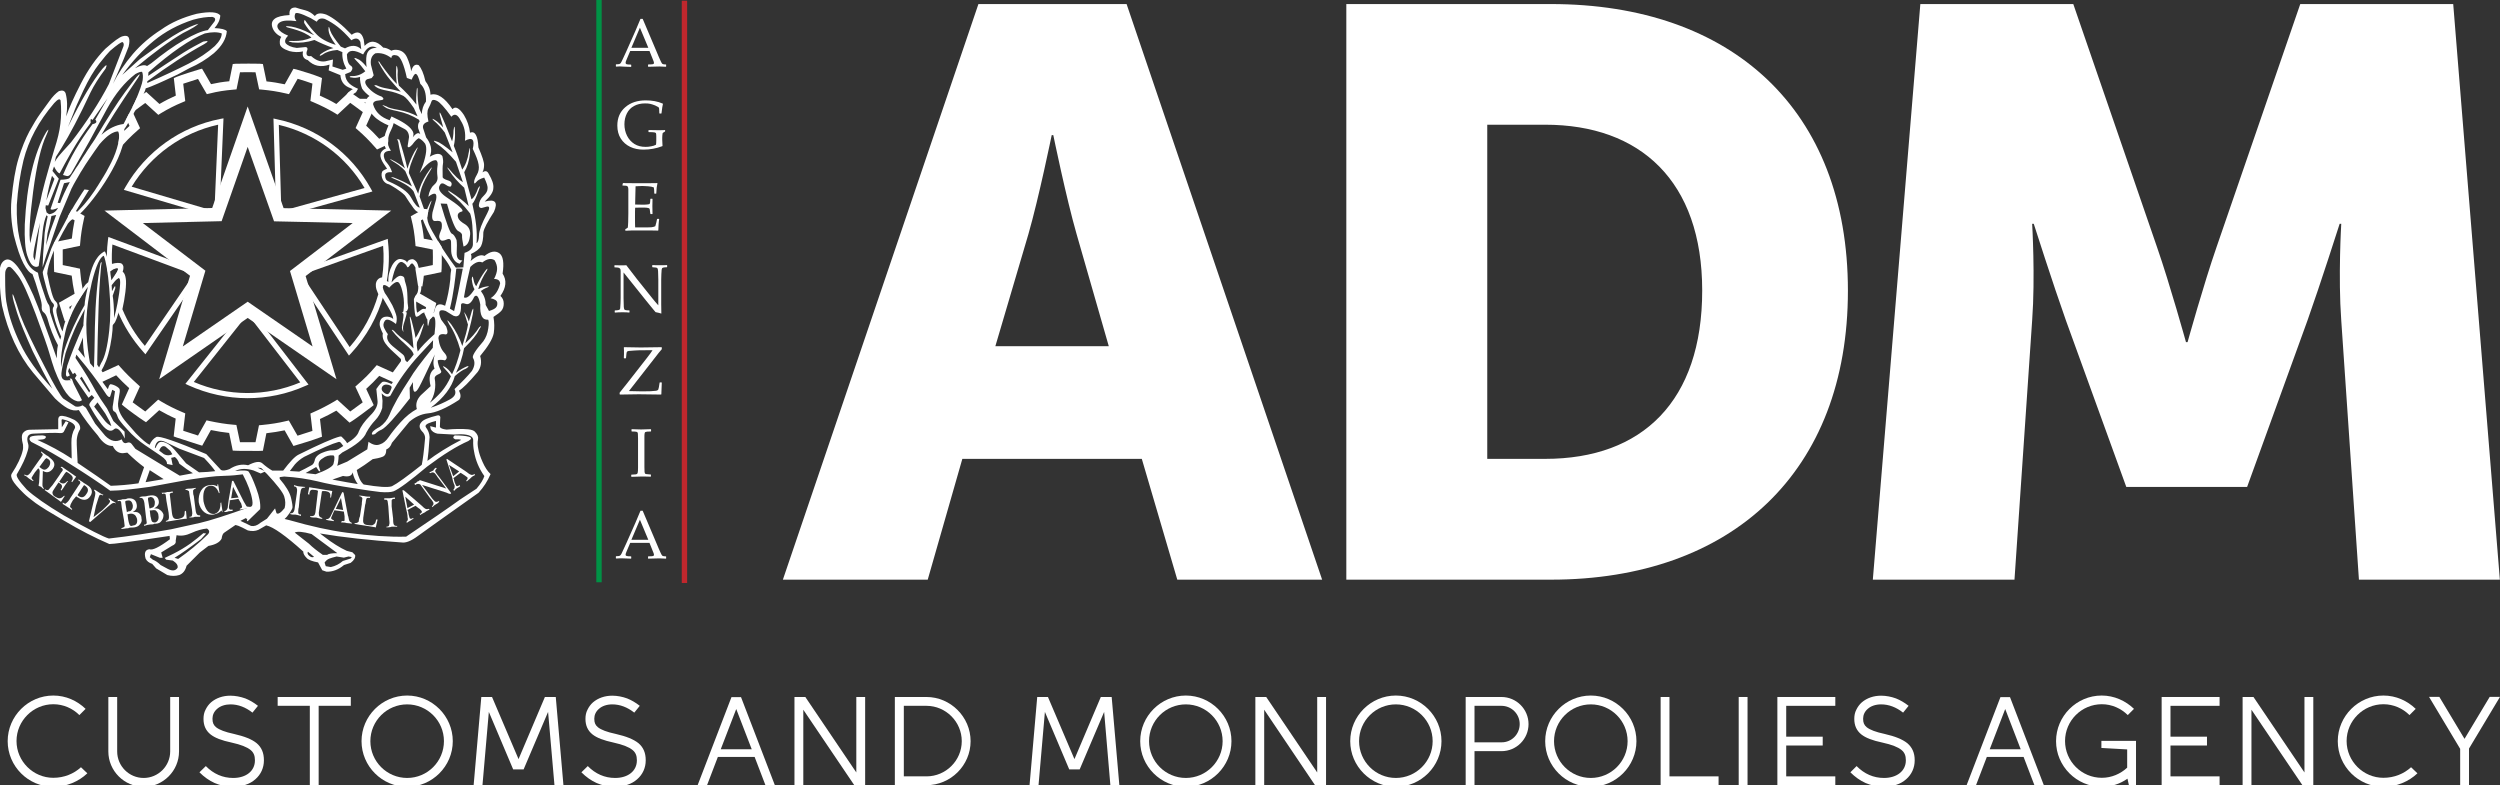 <?xml version="1.0" encoding="utf-8"?>
<!-- Generator: Adobe Illustrator 27.2.0, SVG Export Plug-In . SVG Version: 6.00 Build 0)  -->
<svg version="1.1" id="Livello_1" xmlns="http://www.w3.org/2000/svg" xmlns:xlink="http://www.w3.org/1999/xlink" x="0px" y="0px"
	 viewBox="0 0 1726 542.1" style="enable-background:new 0 0 1726 542.1;" xml:space="preserve">
<rect x="0" y="0" width="1726" height="542.1" fill="#333333" stroke="none"/>
<style type="text/css">
	.st0{display:none;fill:#003399;}
	.st1{fill:#FFFFFF;}
	.st2{fill:#009245;}
	.st3{fill:#C1272D;}
	.st4{fill-rule:evenodd;clip-rule:evenodd;fill:#FFFFFF;}
</style>
<rect x="-129.9" y="-351" class="st0" width="1986" height="1128"/>
<g>
	<g>
		<g>
			<g>
				<g>
					<path class="st1" d="M1293,400.2h97.8l12.2-179c2.2-30,0-66.7,0-66.7h1.1c0,0,13.3,41.7,22.2,66.7l41.7,115h83.4l41.7-115
						c8.9-25,22.2-66.7,22.2-66.7h1.1c0,0-2.2,36.7,0,66.7l12.2,179h97.3L1693.7,2.8h-105.6l-57.8,167.8c-8.9,25.6-20,65.6-20,65.6
						h-1.1c0,0-11.1-40-20-65.6L1431.4,2.8h-105.6L1293,400.2z"/>
				</g>
			</g>
			<g>
				<g>
					<path class="st1" d="M777.8,2.8H675.5L540.5,400.2h100l23.9-83.4h123.9l24.5,83.4h100L777.8,2.8z M687.2,239l22.8-77.3
						c7.2-25,16.1-68.4,16.1-68.4h1.1c0,0,8.9,43.4,16.1,68.4l22.2,77.3H687.2z"/>
				</g>
			</g>
			<g>
				<g>
					<path class="st1" d="M1070.7,2.8H929.5v397.4h141.2c125.1,0,205.1-74.5,205.1-199.5S1195.7,2.8,1070.7,2.8 M1066.8,316.8h-40
						V86.1h40c65.6,0,108.4,38.9,108.4,114.5C1175.2,276.8,1134,316.8,1066.8,316.8"/>
				</g>
			</g>
			<g>
				<g>
					<path class="st1" d="M425.4,46l-0.2-0.2v-1.2l0.2-0.2c1.1,0,1.8-0.1,2.2-0.2c0.3-0.1,0.6-0.3,0.9-0.6c0.2-0.3,0.8-1.3,1.5-2.9
						l2.4-5.2l6.3-14.2c1.2-2.8,2.4-5.6,3.5-8.3h1.5l9.8,23.1l1.3,3.1c0.4,0.9,0.8,1.8,1.3,2.9c0.5,1,0.8,1.6,1,1.8
						c0.2,0.2,0.4,0.3,0.7,0.4s0.9,0.2,1.9,0.2l0.2,0.2v1.2l-0.2,0.2c-1.6-0.1-3.1-0.2-4.4-0.2c-2.5,0.1-5.1,0.1-7.7,0.2l-0.2-0.2
						v-1.2l0.2-0.2c1.7,0,2.8-0.1,3.2-0.2c0.4-0.1,0.7-0.4,0.7-0.8c0-0.3-0.1-0.8-0.3-1.3l-2.8-7h-13.3l-2.5,5.9
						c-0.5,1.1-0.7,1.8-0.7,2.3c0,0.4,0.2,0.7,0.6,0.9c0.4,0.2,1.5,0.3,3.1,0.3l0.2,0.2v1.2l-0.2,0.2c-2-0.1-3.7-0.2-5.2-0.2
						C428.8,45.8,427.1,45.8,425.4,46 M435.9,33h11.7l-5.8-13.9L435.9,33z"/>
				</g>
			</g>
			<g>
				<g>
					<path class="st1" d="M459.2,89.8v0.7l-0.1,0.3l-1.1,0.7c-0.3,0.2-0.4,0.3-0.5,0.4c0,0.1-0.1,0.5-0.2,1.4s-0.1,1.8-0.1,3
						c0,1.3,0.1,2.8,0.2,4.4l-0.1,0.2c-4.2,1.6-8.5,2.4-13,2.4c-3.4,0-6.5-0.6-9.2-1.9s-4.9-3.2-6.5-5.7c-1.6-2.5-2.4-5.5-2.4-9
						c0-5.3,1.8-9.5,5.5-12.7s8.4-4.7,14.2-4.7c4.3,0,8.2,0.7,11.6,2.2l0.2,0.2c-0.3,1-0.6,3.2-1,6.5l-0.2,0.2h-1.1l-0.2-0.2
						l-0.1-2.4c0-0.8-0.1-1.3-0.2-1.4c0-0.1-0.2-0.3-0.5-0.5s-1-0.6-2.1-1.1s-2.3-0.8-3.4-1.1s-2.4-0.3-3.7-0.3
						c-2.8,0-5.3,0.6-7.5,1.8c-2.2,1.2-3.8,2.9-4.9,5.1c-1.1,2.2-1.7,4.7-1.7,7.5c0,2.8,0.6,5.5,1.8,7.9c1.2,2.4,2.9,4.3,5.1,5.7
						c2.2,1.4,4.8,2,7.7,2c1.3,0,2.6-0.1,3.9-0.4c1.3-0.2,2.4-0.6,3.3-1.1c0.1-0.5,0.2-1.5,0.2-3v-2.6c0-1.2-0.1-2-0.2-2.3
						c-0.2-0.3-0.5-0.5-1.1-0.6s-1.9-0.2-3.9-0.2l-0.2-0.2v-1l0.2-0.2l1.4,0c2.4,0.1,4.4,0.1,5.9,0.1c0.9,0,2.2,0,3.8-0.1
						L459.2,89.8z"/>
				</g>
			</g>
			<g>
				<g>
					<path class="st1" d="M430,126.6l0.2-0.2c5.3,0.1,8.6,0.1,10.1,0.1c5,0,9.5,0,13.5-0.1l0.1,0.2c-0.4,1.5-0.7,3.8-0.8,6.9
						l-0.1,0.2h-1.1l-0.2-0.2c0-0.1,0-0.3,0-0.4c0-1.3-0.1-2.5-0.3-3.7c-1-0.4-2.3-0.7-4-0.8s-3-0.2-3.9-0.2c-1.2,0-2.8,0.1-4.7,0.2
						l-0.1,3.7l-0.1,4.2l-0.1,4.7c1.7,0.1,3.2,0.1,4.6,0.1c1.4,0,2.6,0,3.5-0.1c1-0.1,1.5-0.2,1.7-0.3s0.3-0.3,0.4-0.6
						c0.1-0.3,0.2-0.8,0.2-1.5l0.1-1.4l0.2-0.2h1.1l0.2,0.2c0,1.7-0.1,3.4-0.1,5l0.1,5.2l-0.2,0.2h-1.1l-0.2-0.2l-0.2-1.4
						c-0.1-1.1-0.2-1.7-0.3-1.9c-0.1-0.2-0.2-0.4-0.4-0.5c-0.2-0.1-0.8-0.3-1.7-0.4c-0.9-0.1-2.2-0.1-3.8-0.1c-0.9,0-2.2,0-4.1,0.1
						c-0.1,1.3-0.1,3.4-0.1,6.5c0,3.2,0,5.6,0.1,7.1h4.2c3.7,0,6.1,0,7-0.1c0.9-0.1,1.8-0.3,2.7-0.7c0.1-0.4,0.4-1.2,0.7-2.5
						c0.3-1.3,0.5-2.1,0.5-2.4l0.2-0.2h1.1l0.2,0.2c-0.1,0.7-0.3,1.8-0.4,3.5c-0.1,1.6-0.2,3-0.2,4.2l-0.2,0.2
						c-2.9-0.1-6.8-0.1-11.5-0.1l-6.3,0c-1.5,0-3,0.1-4.6,0.2l-0.2-0.2v-0.8l0.2-0.2c0.9-0.5,1.4-0.8,1.5-0.9c0.1-0.1,0.2-1.5,0.3-4
						s0.1-4.5,0.1-5.9v-8.5l0-5.2c0-1.1,0-2.1,0-2.8c0-0.7-0.1-1.2-0.2-1.5c-0.1-0.3-0.2-0.5-0.3-0.6c-0.1-0.1-0.3-0.2-0.5-0.3
						s-0.6-0.2-1.1-0.2l-1.8-0.1l-0.2-0.2L430,126.6L430,126.6z"/>
				</g>
			</g>
			<g>
				<g>
					<path class="st1" d="M424.6,215.8l-0.2-0.2v-1.1l0.2-0.2c0.9,0,1.7-0.1,2.2-0.2c0.6-0.1,0.9-0.2,1.1-0.5c0.2-0.2,0.3-0.6,0.3-1
						s0.1-1.5,0.2-3.2s0.1-2.9,0.1-3.6v-18.6c0-0.8-0.1-1.4-0.4-1.7c-0.3-0.4-0.7-0.6-1.2-0.7c-0.5-0.1-1.3-0.2-2.5-0.2l-0.2-0.2
						v-1.1l0.2-0.2c2.1,0.1,3.5,0.1,4.2,0.1c1.5,0,2.8,0,3.8-0.1l7.3,9.5l10.8,13.5c1.3,1.6,2.6,3.2,4,4.7v-17.8
						c0-0.5,0-1.7-0.1-3.5c0-1.8-0.1-3-0.2-3.4s-0.2-0.8-0.4-1s-0.5-0.3-1.1-0.4s-1.2-0.1-2.2-0.2l-0.2-0.2v-1.1l0.2-0.2
						c1.2,0.1,3,0.1,5.3,0.1c2.1,0,3.6,0,4.6-0.1l0.2,0.2v1.1l-0.2,0.2c-1,0-1.8,0.1-2.3,0.2s-0.9,0.3-1,0.5c-0.1,0.2-0.2,0.6-0.3,1
						c0,0.5-0.1,1.5-0.2,3.2s-0.1,2.9-0.1,3.6V204l0,6.3c0,2.1,0.1,4.2,0.1,6.2c-0.8-0.3-2.1-0.6-4-1l-1.6-1.9l-4.9-6l-15.6-19.5
						v17.7c0,0.7,0,2,0.1,3.8c0,1.8,0.1,2.9,0.2,3.3s0.2,0.7,0.3,0.8c0.1,0.2,0.4,0.3,0.8,0.4c0.4,0.1,1.2,0.2,2.5,0.2l0.2,0.2v1.1
						l-0.2,0.2c-0.8-0.1-2.1-0.2-3.9-0.2C428.3,215.6,426.3,215.6,424.6,215.8"/>
				</g>
			</g>
			<g>
				<g>
					<path class="st1" d="M427.8,272.2v-1.1l5.5-6.9l13.2-16.9c2-2.5,3.3-4.4,4-5.5h-0.9l-3.7,0c-3.3,0-5.9,0-7.9,0.2
						c-2,0.1-3.3,0.2-3.9,0.3s-1,0.3-1.2,0.5c-0.2,0.2-0.3,0.7-0.4,1.4l-0.3,3l-0.2,0.2h-1.1l-0.2-0.2c0.1-1.2,0.1-2.1,0.1-2.8
						c0-1.9,0-3.4-0.1-4.5l0.2-0.2c5.5,0.1,9.3,0.2,11.5,0.2c3.6,0,8.4-0.1,14.3-0.2l0.2,0.2v1.2c-1.7,2-2.9,3.4-3.5,4.3L434.2,270
						l9.3,0.2c1.9,0,3.7,0,5.6-0.1s3.1-0.2,3.7-0.3c0.6-0.1,1-0.2,1.2-0.4c0.2-0.2,0.4-0.3,0.5-0.5c0.1-0.2,0.2-0.7,0.4-1.6l0.5-3.1
						l0.2-0.2h1.1l0.2,0.2c-0.1,1-0.2,3.7-0.3,8l-0.2,0.2c-6.5-0.1-11.6-0.2-15.3-0.2c-2.6,0-7,0.1-13,0.2L427.8,272.2z"/>
				</g>
			</g>
			<g>
				<g>
					<path class="st1" d="M436.1,296.3l2.9,0.1c1.9,0.1,3.1,0.1,3.7,0.1c0.5,0,2.7-0.1,6.6-0.2l0.2,0.2v1.2l-0.2,0.2
						c-1.1,0-1.9,0.1-2.5,0.1c-0.6,0.1-1,0.2-1.3,0.3c-0.3,0.2-0.4,0.6-0.5,1.2c-0.1,0.6-0.1,1.5-0.1,2.6l0,5.3V318l0,4.5
						c0,1.7,0.1,2.9,0.1,3.4c0.1,0.5,0.2,0.8,0.3,1c0.2,0.2,0.4,0.3,0.8,0.4c0.4,0.1,1.4,0.2,3.1,0.3l0.2,0.1v1.2l-0.2,0.2
						c-0.1,0-1.4,0-4-0.1c-1.1,0-1.9,0-2.6,0c-0.5,0-2.7,0.1-6.6,0.2l-0.2-0.2v-1.2l0.2-0.1c1.4-0.1,2.4-0.1,2.9-0.2
						c0.5-0.1,0.8-0.2,1-0.4c0.2-0.2,0.3-0.5,0.4-0.9c0.1-0.5,0.2-1.5,0.2-3.2l0-4.9v-10.7l0-4.5c0-1.8-0.1-2.9-0.1-3.4
						s-0.2-0.8-0.3-1c-0.2-0.2-0.4-0.3-0.8-0.4c-0.4-0.1-1.4-0.2-3.1-0.2l-0.2-0.2v-1.2L436.1,296.3z"/>
				</g>
			</g>
			<g>
				<g>
					<path class="st1" d="M425.4,385.6l-0.2-0.2v-1.2l0.2-0.2c1.1,0,1.8-0.1,2.2-0.2c0.3-0.1,0.6-0.3,0.9-0.6s0.8-1.3,1.5-2.9
						l2.4-5.2l6.3-14.2c1.2-2.8,2.4-5.6,3.5-8.3h1.5l9.8,23.1l1.3,3.1c0.4,0.9,0.8,1.8,1.3,2.9c0.5,1,0.8,1.6,1,1.8
						c0.2,0.2,0.4,0.3,0.7,0.4s0.9,0.2,1.9,0.2l0.2,0.2v1.2l-0.2,0.2c-1.6-0.1-3.1-0.2-4.4-0.2c-2.5,0.1-5.1,0.2-7.7,0.2l-0.2-0.2
						v-1.2l0.2-0.2c1.7,0,2.8-0.1,3.2-0.2s0.7-0.4,0.7-0.8c0-0.3-0.1-0.8-0.3-1.3l-2.8-7h-13.3l-2.5,5.9c-0.5,1.1-0.7,1.8-0.7,2.3
						c0,0.4,0.2,0.7,0.6,0.8c0.4,0.2,1.5,0.3,3.1,0.3l0.2,0.2v1.2l-0.2,0.2c-2-0.1-3.7-0.2-5.2-0.2
						C428.8,385.4,427.1,385.5,425.4,385.6 M435.9,372.7h11.7l-5.8-13.9L435.9,372.7z"/>
				</g>
			</g>
			<g>
				<g>
					<rect x="411.7" class="st2" width="3.7" height="402"/>
				</g>
			</g>
			<g>
				<g>
					<rect x="470.7" y="0.5" class="st3" width="3.7" height="402"/>
				</g>
			</g>
			<g>
				<g>
					<g>
						<g>
							<g>
								<g>
									<path class="st1" d="M88.9,78.8l2.8-1.2l0.6,1.3v0l4.4,9.6l-1.7,1.5c-2.2,2-4.5,4-6.6,6.2c-1,1-2,2.1-3.1,3.3
										c-0.4,0.5-0.9,0.9-1.3,1.4l-2.2-2h0v0v0l0.7-5.2c0,0,0,0,0,0c0.5-0.6,1.1-1.1,1.6-1.7c0.7-0.7,1.4-1.4,2.1-2.1
										c1.1-1,2.1-2,3.2-3l-0.7-1.6l-1.4-3.1L88.9,78.8z"/>
								</g>
							</g>
						</g>
					</g>
					<g>
						<g>
							<g>
								<g>
									<path class="st1" d="M52.3,145.7l-2.5-1.4c0,0.1-0.1,0.1-0.1,0.2c-0.5,0.9-1,1.7-1.4,2.4c-0.1,0.1-0.1,0.2-0.2,0.3
										l-1.3,2.3l0.1,0l3.3,1.9l1.3,0.7c-0.9,4.4-1.5,8.5-1.9,12.6l-9.2,1.9l-3,0.6h0v0l-0.1,2.3c0,0.8-0.1,2.1-0.1,3.8
										c0,4.2,0,10.2,0.1,12.1l0.1,2.4l12.1,2.5c0.4,3.9,1.1,8.1,2,12.5l-10.8,6.2l0.7,2.3c0.4,1.2,1.3,4.3,2.3,7.4
										c0.2,0.6,0.4,1.2,0.6,1.8l0.4,1.3l0.4-0.1l2.4-0.8l1.7-4.2c0,0,0-0.1,0.1-0.1c-0.3-1-0.7-2.1-1-3c0,0,0,0,0,0
										c-0.2-0.6-0.4-1.2-0.5-1.7l1.9-1.1l3.7-2.1h0l4.1-6.4c0,0,0,0,0,0c0,0,0-0.1,0-0.1c-0.2-1-0.4-1.9-0.5-2.8
										c-0.8-4.2-1.3-8.1-1.6-11.7l-0.2-2.2l-11.9-2.5c0-3,0-7.7,0-10.8l11.9-2.5l0.2-2.2c0.4-5.1,1.2-10.4,2.5-16.2l0.5-2.2
										l-2.8-1.6l-2.5-1.4L52.3,145.7z"/>
								</g>
							</g>
						</g>
					</g>
					<g>
						<g>
							<g>
								<g>
									<path class="st1" d="M296.6,220.8l-1.9-0.6l-1.8-4.1c0.2-0.5,0.3-1,0.5-1.5c0.1-0.3,0.2-0.6,0.3-0.9
										c0.2-0.6,0.4-1.2,0.5-1.6l-6.7-3.8l-1.9-1.1l1.8-3.7l0.4,0.1l0.9-1.6l1.6,0.9l10.9,6.3l-0.5,2.2c-0.3,1.2-1,3.4-1.4,4.8
										c0,0.1-0.1,0.2-0.1,0.3c-0.3,0.8-0.5,1.7-0.8,2.6L296.6,220.8z"/>
								</g>
							</g>
						</g>
					</g>
					<g>
						<g>
							<g>
								<path class="st1" d="M171.1,311.3c-3.3,0-6.6,0-8-0.1l-2.4-0.1l-2.5-12.2c-4-0.4-8.2-1.1-12.6-2l-6,10.8l-2.3-0.7
									c-2.6-0.8-12.6-4-15.2-4.9l-2.2-0.8l1.4-12.3c-3.9-1.7-7.7-3.7-11.4-5.8l-9.1,8.3l-2-1.3c-2.1-1.3-10.8-7.6-12.9-9.4
									l-1.8-1.5l5.1-11.3c-3.3-3-6.3-6-9-8.9L69,264.4l-1.5-1.8c-0.4-0.4-0.9-1.2-1.6-2.2l-0.6-0.8c-0.9-1.2-2-2.7-3-4.1l4.9-3.5
									c1,1.4,2.1,2.9,3,4.1l0.6,0.8c0,0,0,0,0.1,0.1l10.9-5l1.5,1.7c3.4,3.8,7.2,7.6,11.7,11.6l1.6,1.5l-5,11
									c2.4,1.8,6.2,4.5,8.7,6.3l8.9-8.2l1.9,1.2c4.7,2.8,9.7,5.3,14.7,7.4l2.1,0.9l-1.4,12c2.9,1,7.3,2.4,10.2,3.3l5.9-10.5
									l2.2,0.5c5.7,1.2,11.1,2.1,16.2,2.5l2.2,0.2l2.5,11.9c3,0,7.7,0,10.7,0l2.4-11.7l2.2-0.2c6-0.6,11.3-1.4,16.2-2.6l2.2-0.5
									l6,10.5c2.9-0.9,7.4-2.4,10.3-3.3l-1.4-12l2-0.9c5.1-2.2,10-4.8,14.6-7.5l1.9-1.2l9,8.2c2.4-1.7,6.2-4.5,8.6-6.3l-5.1-10.9
									l1.7-1.5c4.5-3.9,8.3-7.7,11.6-11.6l1.5-1.7l11.1,5c1.4-1.9,3.4-4.6,5-6.9c0.5-0.8,1-1.5,1.5-2.1l5,3.4
									c-0.4,0.6-1,1.4-1.5,2.2c-2,2.8-5.4,7.5-6.7,9.1l-1.5,1.8l-11.2-5.1c-2.7,3-5.7,6-9,9l5.2,11.2l-1.9,1.5
									c-1.9,1.5-10.5,7.9-12.9,9.4l-1.9,1.2l-9.1-8.3c-3.6,2.1-7.4,4-11.3,5.8l1.4,12.2l-2.2,0.8c-2.5,1-12.5,4.2-15.2,4.9
									l-2.3,0.7l-6.1-10.8c-3.9,0.8-8.1,1.5-12.6,2l-2.4,12.1l-2.4,0.1C177.7,311.3,174.4,311.3,171.1,311.3z"/>
							</g>
						</g>
					</g>
					<g>
						<g>
							<g>
								<g>
									<path class="st1" d="M163.6,43.9C163.6,43.9,163.6,43.9,163.6,43.9L163.6,43.9z M267.9,99.7l-2.4,1.1l-5.2,2.4l-1.5-1.7
										c-3.6-4.1-7.4-8-11.6-11.6l-1.7-1.5l5-11c-1.6-1.2-3.8-2.8-5.8-4.3c-1.1-0.8-2.1-1.5-2.9-2.1l-8.8,8.2l-1.9-1.2
										c-4.7-2.8-9.7-5.3-14.7-7.4l-2.1-0.9l1.4-12c-2.8-1-7.3-2.5-10.2-3.3L199.5,65l-2.2-0.5c-5.5-1.3-10.8-2.1-16.2-2.6
										l-2.2-0.2l-2.5-11.8c-3-0.1-7.7-0.1-10.7,0l-2.4,11.8l-2.2,0.2c-5.9,0.5-11.1,1.3-16.1,2.6l-2.2,0.5l-6.1-10.5
										c-2.9,0.9-7.3,2.3-10.2,3.3l1.4,12l-2.1,0.9c-4.9,2-9.8,4.5-14.6,7.4l-1.9,1.2l-9-8.2c-0.5,0.3-1,0.7-1.4,1
										c-1.5,1.1-3.3,2.4-4.9,3.6c0,0,0,0,0,0c-0.2,0.2-0.4,0.3-0.7,0.5l-1.8-2.4l2.7-5.7c0.4-0.3,0.8-0.6,1.2-0.8
										c1.7-1.2,2.9-2,3.6-2.5l0.8-0.5h0l1.2-0.8l9.1,8.3c3.7-2.2,7.5-4.1,11.3-5.8l-1.4-12.1l2.1-0.9c2.7-1.1,12.7-4.3,15.2-5
										l2.2-0.6l6.2,10.7c4-0.9,8.1-1.6,12.6-2l2.4-11.9l2.2-0.2c0.1,0,0.2,0,0.4,0l0.3,0l0.1,0c3.2-0.1,12.8-0.1,15.5,0l2.3,0.2
										l2.5,12c4.2,0.4,8.3,1.1,12.6,2l6-10.7l2.2,0.5c2.7,0.7,12.8,3.9,15.4,5l2.1,0.9L220.8,66c3.9,1.7,7.7,3.6,11.4,5.8
										l8.9-8.3l0.2,0.1c0,0,0,0,0,0l1.8,1c0.2,0.1,0.5,0.3,0.8,0.5c1.3,0.9,3.2,2.2,4.4,3.1c0,0,0,0,0,0c1.2,0.9,2.5,1.8,3.6,2.6
										h0c0.2,0.1,0.4,0.3,0.5,0.4c1.6,1.2,3,2.3,3.7,2.9l1.8,1.5l-1.4,3l-3.7,8.2c3.2,2.9,6.2,5.9,9,9l3.7-1.8l1.2-0.5l1.3,2.7
										L267.9,99.7z"/>
								</g>
							</g>
						</g>
					</g>
					<g>
						<g>
							<g>
								<g>
									<path class="st1" d="M286.8,185.7L286.8,185.7l0-0.4l2.4-0.4h0l0.2,0l9.4-1.9c0.1-3,0.1-7.6,0-10.7l-11.9-2.4l-0.2-2.3
										c-0.5-5.9-1.3-11.1-2.6-16.1l-0.5-2.2l4.7-2.6l4.3-2.5l2.2,0.2l0.9,1.5l-0.7,3.8c0,0,0,0,0,0l-3,1.7l-1.4,0.8
										c0.9,4,1.6,8.1,2,12.6l6.3,1.2l3.8,0.8c0.8,1.3,1.5,2.5,2.2,3.6c0,0.2,0,0.5,0,0.8c0,1.2,0.1,3,0.1,4.8c0,3.8,0,8-0.1,9.6
										l-0.2,2.3l-12.1,2.5c-0.2,2.4-0.6,4.8-1,7.4l-0.4-0.1l-2.6-0.4L286.8,185.7z"/>
								</g>
							</g>
						</g>
					</g>
					<g>
						<g>
							<g>
								<path class="st1" d="M112.7,257.9l20.3-68.1l-56.4-42.9l70.9-1.7L171,78.3l23.6,66.9l70.8,1.6L209.1,190l20.3,67.9
									L171,217.6L112.7,257.9z M171,210.2l47.7,32.9l-16.6-55.4l46-35.2l-57.8-1.3L171,96.5l-19.1,54.6L94,152.5l46,35l-16.6,55.6
									L171,210.2z"/>
							</g>
							<g>
								<path class="st1" d="M109.9,261.8l21.3-71.4l-59.1-45l74.4-1.8L171,73.5l24.8,70.2l74.3,1.7l-59.1,45.2l21.3,71.2L171,219.5
									L109.9,261.8z M81.3,148.4l53.6,40.8l-19.3,64.7l55.4-38.3l55.5,38.3l-19.3-64.5l53.6-41l-67.3-1.5L171,83.2l-22.3,63.6
									L81.3,148.4z M221.5,247.1L171,212.2l-50.4,34.9l17.6-58.9L89.4,151l61.4-1.5L171,91.6l20.5,58l61.3,1.4l-48.8,37.3
									L221.5,247.1z M171,208.3l44.8,30.9l-15.6-52.1l43.3-33.1l-54.3-1.2L171,101.4l-18,51.3L98.6,154l43.2,32.9l-15.6,52.3
									L171,208.3z"/>
							</g>
						</g>
					</g>
					<g>
						<g>
							<g>
								<path class="st1" d="M196.9,148.9l-5.1-0.1l-1.2-3.5l-1.8-63.5l2.2,0.5c27.7,5.8,51.4,23.3,65,47.9l1.1,2L196.9,148.9z
									 M194.4,145.2l2,0l55.3-15.4c-12.9-22-34.3-37.7-59.2-43.6l1.7,58.3L194.4,145.2z"/>
							</g>
						</g>
					</g>
					<g>
						<g>
							<g>
								<path class="st1" d="M145.6,148.8l-60.1-17.7l1.1-2c14.1-24.5,37.9-41.6,65.5-47l2.2-0.4l-2.7,63.4l-1.3,3.6L145.6,148.8z
									 M90.9,128.9l55.2,16.3l1.7,0l0.3-0.8l2.5-58.3C125.7,91.6,104.2,107.1,90.9,128.9z"/>
							</g>
						</g>
					</g>
					<g>
						<g>
							<g>
								<path class="st1" d="M100.4,244.6l-1.5-1.7c-7.6-8.5-13.6-18.1-17.9-28.6l-0.2-0.5l0.1-0.6c1.9-7.9,3.1-17.4,2.6-20.5
									c-0.2-0.9-0.3-1.4-0.4-1.8l0,0l-6.2,4.7l4.7-9.4c0.2-0.6,0.3-1,0.3-1.2c-1.1,0-3.2,0.3-5.2,1.3l-2.4,1.2l-0.2-2.7
									c-0.5-6.2-0.4-12.6,0.4-18.9l0.3-2.3l60.9,22.6l2.1,1.6l-1.2,4.2L100.4,244.6z M84.5,213.5c3.8,9.2,9,17.7,15.5,25.3
									l33-48.2l0.3-1.1l-55.7-20.7c-0.4,4.5-0.5,9-0.3,13.4c2.6-0.8,5.6-1,6.8-0.1l0,0c1.3,1.1,1.5,2.9,0.6,5.5
									c1.2,0.8,1.8,2.6,2.1,4.5C87.6,196,86.2,206.1,84.5,213.5z"/>
							</g>
						</g>
					</g>
					<g>
						<g>
							<g>
								<path class="st1" d="M170.9,274.9c-13.9,0-27.8-3-40.8-8.9l-2.1-1l40.5-50.9l2.5-1.7l2.4,1.7l0.2,0.2l39.4,51.2l-2.1,0.9
									C198.2,272.1,184.5,274.9,170.9,274.9z M133.8,263.7c23.4,10.1,50,10.2,73.5,0.3L171,216.9L133.8,263.7z"/>
							</g>
						</g>
					</g>
					<g>
						<g>
							<g>
								<path class="st1" d="M240.9,245.5l-35.1-53l-1.3-4.3l2-1.5l0.3-0.1l60.9-21.7l0.2,2.3c1,8.8,0.7,17.8-0.8,26.6l-0.3,1.8
									l-1.8-0.3c-0.7-0.1-1.2,0-1.5,0.3c-0.4,0.3-0.5,1-0.4,1.8c0.1,1.2,0.7,2.8,1.7,4.8l0.3,0.6l-0.2,0.7
									c-4.1,15-11.9,28.9-22.4,40.3L240.9,245.5z M209.1,190.9l32.3,48.7c9.2-10.5,16-23,19.8-36.5c-1-2.2-1.6-3.9-1.7-5.4
									c-0.3-2.5,0.6-4,1.5-4.9c0.7-0.7,1.7-1.2,2.8-1.3c1.1-7.2,1.3-14.5,0.7-21.8l-55.7,19.9L209.1,190.9z"/>
							</g>
						</g>
					</g>
					<g>
						<g>
							<g>
								<path class="st4" d="M345.5,204.3c4-5.7,4.5-10.8,1.5-15.4c1.1-7.5,0.4-12.2-2.3-14.1c-2.8-1.9-6.2-1.3-10.2,1.9
									c-2.4-1.2-5.5-0.1-9.6,3.5c0.7-1.8,0.8-3.4,0.2-4.8c3.6-1.7,5.9-3.5,7-5.5c1-2,1.6-5.2,1.6-9.5c0.4-2.6,2.9-7.3,7.3-14.1
									c3-6.8,0.9-9.1-6.4-7.1c4-3.6,6-6.7,6-9.4c0.3-2.5-0.8-5.7-3.1-9.6c-1-2.2-2.4-2.6-4.4-1.2c0.7-1.4,1.1-3,1.1-5
									c0.1-1.9-1.2-6-3.9-12.2c-0.4-8.2-2.4-11.6-5.8-10.2c-0.5-4.3-1.9-8.4-4.2-12.2c-3.3-5-6-6.3-7.9-4
									c-5.4-8-10.5-11.4-15.2-10c-0.1-3.5-1.3-6.6-3.5-9.4c-1.2-5.3-2.8-8.9-4.6-11c-2.5-1-4.2,0.4-5.2,4.2
									c-0.4-3-1.4-6.2-2.9-9.6c-1.5-3.3-4-5-7.3-5.2c-1.2-0.1-2.4,0.1-3.5,0.6c-2.2-1.4-4.1-2.1-5.6-2.1c-4.7-5-9-5.4-12.9-1.2
									l-0.6-4.4c-1.4-5.1-4.2-6.2-8.3-3.3c-6.8-7.1-12.6-11.7-17.5-13.9c-4-1.4-6.6-1-7.9,1c-2.1-2.1-4.3-3.4-6.7-4
									s-4.6-1.2-6.6-1.9c-3.2-0.1-4.6,1.6-4.2,5.2c-5,0.3-8.4,1.1-10.3,2.6c-1.9,1.5-2.4,3.5-1.5,6.1c0.9,2.6,2.9,4.8,6.1,6.4
									c-0.8,1-1.2,2.5-1,4.6c0.1,2.1,2.4,3.8,6.6,5.2c3.2,0.8,6.3,0.9,9.4,0.2c-0.7,3.2,0.4,5.2,3.3,6c4,4.1,9,5.2,15,3.1l-0.6,4
									l8.1,3.3c0.3,3.9,2.1,6.7,5.4,8.3l3.2,1.4c-0.7,0.1-3.7,2.5-3.7,2.9c-0.5,0.5-1.5,2.7-0.5,4.2c0.4,0.6,1.2,1,2.4,1.3
									c1.5,0.2,3,0.3,4.5,0.4c2,0.2,3.9,0.2,5.9,0.2c0.1,1,0.7,2.7,1.4,3.9c0.6,1.2,2,3.1,4.5,5.7c2.3,2.5,6.5,4.9,10.1,6.4
									c-0.2,0.2-1.2,3-2.1,5.4c-0.5,1.5-1,3.5-1,5.4c0,2,0.4,3.9,1.4,5.2c-0.5-0.2-2.5,1.2-3.2,2.3c-2.6,4,3,9.7,3.9,11.7
									c-0.4,0-2,0.7-2.8,1.3c-1.9,1.4-1.3,8.3,4.2,9.4c1.4,0.7,7.7,4.3,10.8,7.5c0.6,0.6,2.4,3.9,4.9,7.2c1.3,1.8,2.8,4.7,6,4.8
									c0.1,0.5,0.3,0.9,0.4,1.4c2.4,7.2,5.8,14.2,9.9,21c0.3,0.6,0.7,1.1,1,1.7c0.8,1.4,1.7,2.7,2.5,4c0,0.3,5.4,6.1,7.4,11.3
									c-0.6,3.4-0.6,6.3-0.6,6.5c-0.7,6.7-1.9,12.8-3.6,18.4c-5.9-2.8-6.9,1-7.7,4.8c-0.1-0.2-2.8-0.5-3.1,0.8
									c0.1-0.5-0.1-1-0.4-1.5c-1-1.6-3.5-2.5-4.9-1.6c0,0-1.9,1.3-3,2.2c-0.4,0.3-0.7-1.9-0.8-3.5c-0.1-1.1-0.3-5,0.4-6.5
									c0-0.1,0.2-0.4,0.5-0.8c0.5-0.7,1.3-1.7,1.8-2.7c1.3-2.4,0.9-8.8-0.4-14.7c-0.4-1.8-0.8-3.5-1.3-5.1c-0.6-2-2-3-3.2-3.5
									c-0.5-0.2-3.6,0-4.2,2.4c-0.2-1.4-2.4-2.2-4-2.5c-4.5-1.1-9.4,7.6-8.9,15.8c-1-0.8-2.1-1.3-3.2-1.4c-2.4-0.3-4.4,1-4,4.2
									c0.2,1.6,0.9,3.4,1.9,5.4c3,6.1,8.5,13.5,8.7,17.3c-2.9-2.5-9.4-2.6-9.4,3.6c0,1.9,1.5,5.1,2.2,6.4
									c-1.3,6.6,6.3,11.5,12.5,17.7c-0.1,2.6,0.7,2.9,1.5,3.8c0.1,0.1,0.2,0.2,0.3,0.4c-1.1,1.7-8.1,12.7-8.2,13
									c-0.3,0.1-5.1-2.6-6.7-1.2c-1.7,1.5-3.1,3.5-3.9,4.7l0.8,7.7c0.5,3.2-1.1,6.8-5.1,10.7c-3.9,3.9-6.5,7.6-7.8,10.9
									c-0.7,2.5-3.4,5.2-8.1,8.1c-0.3-0.8-1.4-2.2-3.3-4c-0.3-0.5-0.8-0.8-1.7-0.6c-4.7,1.2-14.2,5.4-28.5,12.5
									c-2.5,1.2-6,4.9-10.6,11H188c-2.2-1.2-4.6-3-7.1-5.2c-1.8-1.4-5-0.9-9.6,1.5c-4.3-1-8.6-0.1-12.9,2.7
									c-2.6,1-4.6,1.2-5.8,0.6l-10.2-11c-21.1-8.9-32.6-12.8-34.5-11.8c-2.1,1.2-3.6,3-4.6,5.4c-2.1-1-5.2-3.6-9.4-7.9l-6.4-7.3
									c-4.7-5.3-6.7-10.2-5.8-15l1-6.4c0.1-1,0-1.7-0.4-2.3c-1.5-1.7-4.2-2.7-5.6-2.9c-0.3-0.1-1.2-0.4-2.2,3.3
									c0.3,0.9-6.7-9.1-6.8-9.4c0.2-0.2,0.3-0.3,0.5-0.6c1.9-2.4,4.9-7.9,6.6-14.2c2.1-7.8,3.1-16.4,3-19.7
									c0.3-0.6,0.4-0.8,0.8-1.2c1.2-1,2.6-5,3.8-10c1.8-7.8,3.1-17.8,2.6-21.2c-0.4-2.2-0.9-3.4-1.6-3.4c-0.6-0.1-1.2,0.1-1.8,0.5
									L83,187c0.7-1.8,0.7-3,0-3.5c-0.4-0.4-4.1-0.4-7.3,1.2c0,0-0.1,0-0.1,0c-0.4-3.6-2.1-8.9-3-10.8c-0.3-0.6-1.2,0-1.2,0.1
									c-5.8,3.5-8.4,11.2-10.5,20.8l-1.7,1.5c-1.6,2.1-3.2,4.2-4.7,6.4c-0.6,1-1.3,2-1.9,3c-2.4,3.8-4.4,7.9-6.1,12.1
									c-1.4,3.5-2.5,7.2-3.3,11c-1.2-1.9-1.9-4.7-3.1-8.4c-1.1-3.7-1.5-6.1-1-7.4c1.1-1.9,0.8-3.7-1.1-5.4
									c-1.4-1.4-3.2-7.6-5.4-18.7c0.1-2.9,1.3-7.3,3.5-13.1c2.2-5.8,5.9-13.2,10.8-21.5c0.2-0.4,2.4-2.7,3.1-2.9
									c0.8-0.2,1.8-0.8,3-1.8c9.6-7.7,31.4-37.4,32.9-55.6c0.1-1.7,0.1-3.4-0.1-4.9c0.3-0.1,2.1-3.1,4.4-7.1
									c2.1-3.7,4.7-8.4,6.7-12.4c1.9-3.8,3.4-7,3.7-8.6l1.8-0.6l2.1-0.8c6.9-2.8,12.8-5.7,18.2-8.2l8.4-4.5
									c5.8-2.5,11.4-5.9,16.6-10.2c5.5-4.9,8.5-9.9,8.9-15.2c-1-1.2-3.8-1.9-8.5-2.1c2.5-2.8,3.8-5.7,4-8.7
									c-1.8-2.5-7.2-2.9-16.2-1.2c-9.4,2.4-17.7,6-24.7,11c-7.2,4.6-13.7,10.1-19.4,16.7C86.1,43.9,81.5,50.7,78,57.8l4.2-9.6
									c2.1-4.6,4.3-9.9,6.6-16c0.7-2.9,0.7-5,0.1-6.2c-0.6-1.2-2-1.6-4.1-1c-2.2,0.5-6.2,3.5-12.1,8.7c-6.4,6.5-12,14.5-16.9,24.1
									c-4.9,9.5-8.3,17.1-10.1,22.6c1-6.2,0.8-11.6-0.4-16c-0.7-1.8-2.2-2.3-4.6-1.5c-2.2,1.5-4.4,3.8-6.6,6.9
									c-2.2,3-4.4,6-6.4,8.8c-2.1,2.9-4.5,6.9-7.4,12.1c-2.8,5.3-5.3,11.5-7.5,18.7c-2.2,7.2-3.8,16.8-4.9,28.7
									c-0.7,7.6-0.1,15.8,1.7,24.5c2.2,8.7,4.4,15.2,6.6,19.3c2.2,4.2,4.3,6.6,6.2,7.3c1.2,3,2.9,8.1,5,15.2
									c1.1,3.3,1.6,5.9,1.4,7.6c-0.1,1.7,0.3,2.9,1.3,3.6c1,0.7,1.9,2.1,2.6,4.2c1.8,6.7,4.2,12.8,7.3,18.5
									c-0.6,3-0.8,6.1-0.8,9.1c-6.7-19.3-12.1-33.8-16.2-43.6c-8-17.9-14.3-26-18.9-24.5c-2.2,0.8-3.6,2.9-4.2,6
									c-0.1,1.2-0.1,4.4,0,9.6c0.1,5.1,0.6,10.5,1.5,16.2c4.2,18.4,11.3,33.8,21.4,46.1l15.2,17.9c3.1,3,6,5.3,8.7,6.8
									c2.8,1.5,5.3,1.8,7.7,1.2c3.5,5.5,7.8,11.4,13.1,17.5c3.3,5.1,6.8,7.5,10.4,7.3c1.5,3.3,3.8,5,6.9,5l3.1-0.4
									c4.3,4.2,8.2,7.5,11.6,10l-3.9,11.2c-6.9,1-13.3,1.5-19.1,1.7c-5.4-3.9-13-9.1-22.9-15.8l-0.6-12.5
									c-0.3-4.3,0.5-7.9,2.3-10.8c0.4-2.3-0.9-4.5-3.9-6.4c-4.6-2.2-7.8-3.1-9.8-2.7c-0.8,0.3-1.3,1-1.4,2.3v6.8l-19.7,0.4
									c-1.8,0-3.3,0.7-4.5,2.1c-1.2,1.4-1.2,4.2-0.1,8.3c0.1,1.5,0.1,2.8-0.2,3.9c-1,4.4-3.5,9.8-7.7,16.2c-0.6,1-0.3,2.4,0.7,4.4
									c1,1.9,3.6,5,7.8,9.1c1.8,1.8,4.6,4,8.2,6.7c3.7,2.6,10.1,6.6,19.4,12c10.9,6.5,21.4,11.9,31.4,16.2
									c2.1,0.1,15.9-1.7,41.6-5.6l0.2,2.3c-7.3,5.5-12.1,7.8-14.1,6.9c-2.9,0.3-3.8,2.4-2.7,6.4c0.8,1.8,2.4,3,4.6,3.7l2.7,3.1
									l7.7,4.6c2.9,0.8,5.7,0.8,8.3,0c2.5-1,4.2-3.1,5-6.4l9.1-9.1l6-4.6c4.7-0.8,7.8-2.5,9.1-5c0.3-2.2,0.9-3.6,1.9-4.2l7.3-5
									c0.3-0.7,3.3,0.5,8.9,3.5c2.8,0.7,5.2,0.5,7.3-0.4l5.4-3.1c4.9,1.1,13.4,7.1,25.6,18.1c-0.1,1.2,0.6,2.7,2.3,4.4
									c1,1.2,3.6,2.3,7.9,3.1l2.9,5.4l2.9,1c4.3,0.1,8.3-1.4,12.1-4.6l4.6-1.5c2.4-1.8,3.4-3.6,3.1-5.4l-1.9-1.9l-3.9-1
									c-5-2.3-10-5.5-15.2-9.5l-3.3-2.5c15.1,2.6,33.9,4.7,56.3,6.2c2.8,0.5,6.5-0.9,11.1-4.3c4.6-3.4,18.7-13.4,42.1-30
									c3.5-3.8,6.2-8,8.3-12.9c-2.1-1.9-3.9-4.7-5.5-8.3s-2.6-6.6-3-9.1c-0.5-2.4-0.6-4.5-0.2-6.3c0.4-1.9-0.2-3.6-1.9-5.3
									c-0.7-1-2.3-1.6-4.8-1.9c-4.4-0.4-9.4-0.3-15,0.2c-2.6-0.3-4.2-0.9-4.6-1.9l0.2-5c0.4-2.2-0.2-3.2-1.9-2.9
									c-6.1,1.5-9.8,3-11,4.6c-1.8,1.9-1.7,4,0.2,6.2c1.5,1.4,2.3,3,2.3,4.8c-0.8,9.2-1.6,15.3-2.3,18.5c-10.1,8-17,13-20.6,14.8
									c-2.9,1-9.4,0.5-19.5-1.2c-2.2-1.9-3.8-5.3-4.8-10c3.5-2.1,7.1-4.6,11-7.5c2.6-0.4,4.9-0.9,6.7-1.6c1.8-0.6,2.7-2.3,2.7-5.1
									c1.8-0.7,3.1-2.2,3.9-4.6l12-14.5c3.9-3.3,8.1-5.3,12.7-5.8c5.5-0.4,12.7-3.5,21.6-9.3c1.4-1.5,1.4-3.7,0-6.4
									c2.6-1.5,6.9-5.8,12.9-12.9c2.4-3.3,2.9-7,1.7-11c5.5-6.6,8.7-11.9,9.4-15.8c0.5-3.5,0.5-7.2-0.2-11.2
									c2.6-1.7,4.5-3.1,5.5-4.3c1-1.2,1.6-2.8,1.6-4.9C347.8,207.4,347,205.7,345.5,204.3z M236.6,48.2l-7.1-2.3l0.4-4.8L226,42
									c-3.7,1.2-7.5,0.1-11.2-3.3c-2.5,0.4-3.5-0.5-3.1-2.9c1-2.1,0.7-3.2-0.8-3.3l-6,0.6c-3.9-0.5-6.4-1.7-7.7-3.3
									c-0.8-1.4-0.3-3.1,1.7-5.2c-3.7-1.5-6.1-3.2-7-5c-0.9-1.8-0.3-3.3,1.7-4.4c2-1.1,5.7-1.3,11.1-0.6c-1.2-1.5-1.6-3.1-1-4.8
									c0.1-1.7,3.7-0.8,10.8,2.7l4.2,2.5c1.1-2.1,3-2.7,5.6-1.9c3.2,1.5,6.2,3.4,8.9,5.5s5.9,5.2,9.4,9.2c2.9-1.9,5-1.5,6.2,1.2
									l0.6,5c-3-2.9-6.8-3.1-11.2-0.6l-2.9-1.2c-4-4.9-6.4-8.5-7.3-11c-0.8-3.2-1.2-3.5-1.2-0.8c0.1,2.8,1.8,6.3,5,10.6
									c-6.1-1.9-10.6-4.4-13.4-7.5c-2.9-3-5-5.6-6.5-7.7c-1.5-2.5-2.1-2.5-1.9,0c1.7,3,3.9,5.9,6.9,8.5c-2.2-1-4.3-1.9-6.2-2.9
									c-4.9-2.1-8.9-3.2-12.1-3.3c-1.5,0-1.6,0.3-0.2,0.8c5.4,1.4,9.3,2.7,11.7,3.9c2.4,1.2,4,2.2,4.9,3.2
									c-3.9,1.7-7.9,2.4-12.1,2.3c-2.6-0.1-3.8-0.1-3.5,0.2s1.1,0.5,2.5,0.8c5,0.5,10,0,15.2-1.7c3.7,1.9,8.1,3.8,13.1,5.6
									c-3,0.7-6,2.1-8.9,4.2c-1.1,1.4-0.5,1.5,1.6,0.2c2.2-1.7,5.5-2.7,10-3.1l3.5,1.5c-0.3,3.7,0.6,7.5,2.7,11.4L236.6,48.2z
									 M253.3,68.2c-7.8,0.1-9.3,0-9.8-1.2c-0.3-0.9-0.5-1.8,2.3-3.3l1.4-2.4c-4.5-2-8.7-4.5-8.9-10.1l3.7-1.5
									c1.7-1.9,1.7-3.4,0.1-4.4c-1.6-1-2.5-3.5-2.6-7.7c1.5-3.3,5.3-3.3,11.2,0c2.6-5.1,5.8-6.6,9.5-4.6c-4,0-6.4,1.7-7.1,5.2
									c-0.4,2.2-0.4,4.9,0,8.1c-1.4-1.9-3-3.6-5-5c-3.7-1.9-4.4-1.7-2.1,0.6c2.4,2.4,4.4,4.8,6.2,7.3c-3,2.5-6.4,3.6-10,3.3
									c-1.2,0.5-1,0.9,0.6,1c1.7,0.4,3.6,0.3,5.8-0.4c-0.3,2.2,0.5,5.9,1.4,8.1c1.3,1.9,3.1,3.6,5.1,5.1
									C254.5,66.7,253.7,67.2,253.3,68.2z M257.6,72.1c-0.1-1.7,1.3-2.6,4.4-2.8c3-0.2,3.5-1.1,1.5-2.6c-4-1.4-7.3-3.7-10-7
									c-1.8-2.4-1.8-4,0-5l3.1-0.8L258,52l-1.9-7.3c-0.5-3.7,0.5-6.4,3.1-7.9c3.7-0.5,7.4,0.5,11,3.3c0.1-1.9,1.4-2.5,3.9-1.8
									c2.4,0.8,4.7,5.9,6.8,15.5l3.3,1.2c1.1-2.6,2-4,2.7-4c1.1,0,2.2,2.3,3.3,6.9c2.8,2.5,4.1,6.6,3.9,12.2
									c-1.8,2.4-2.8,5.3-2.9,8.7l-1.7-3.7c-1-4.2-1.4-8.5-1.2-13.1c-0.1-1.9-0.4-1.9-0.6,0c-0.4,4-0.5,7.4-0.2,10.2
									c-3.7-4.9-7.8-9.2-12.1-13.1c-0.8-3-1.1-6.5-0.8-10.4c-0.4-3.3-0.8-4.1-1-2.3c-0.3,4.2-0.1,8,0.4,11.6
									c-3.2-3.2-6.9-7.8-11.2-13.9c-1.1-1.9-1.6-2.4-1.5-1.2c2.6,5,5.4,9.1,8.3,12.5s5.3,6,7.1,7.9c-3.6-1.1-6.7-1.8-9.4-2.2
									c-2.6-0.4-5-1.1-7.3-2.2c-2.1-0.4-2,0.1,0.2,1.5c1.2,0.8,3.8,1.6,7.6,2.3c3.8,0.7,7.4,1.9,10.7,3.5c1.8,1.1,4.2,3.9,7.3,8.5
									l2.5,5.6c-3.9-2.1-8.2-3.5-12.9-4.4c-4.7-0.8-7.5-1.6-8.3-2.3c-3.6-1.5-4-1.4-1.2,0.4c0.8,0.8,3.8,1.8,8.8,2.8
									c5,1,9.9,3,14.6,5.9l0.4,1.2c-1,1.1-1.3,2.6-1,4.6l1.5,4.2c-1.2-1.5-3-0.8-5.2,2.1c0.8-1.8,0.6-3.5-0.6-5
									c-1.9-2.9-6.6-6-14.1-9.4L269,83C263,81,259.2,77.4,257.6,72.1z M308.2,175.7c-1.5-2.1-3.5-5.4-6.2-9.9s-4.7-8-5.9-10.8
									c-1.2-2.8-1.5-5.6-0.6-8.5c0.1-0.2,0.1-0.5,0.2-0.7c0.5-1.6,0.8-2.9,1.2-4c0.2-0.7,0.5-1.4,0.7-1.9c0.5-1.5,0.5-1.8-0.2-0.8
									c-0.3,0.5-0.6,1-0.8,1.5c-1.1,2.1-1.9,4.2-2.5,6.2c-0.1,0.3-0.2,0.5-0.2,0.8l-0.2-0.6l-4-11.3c0.2-1.7,0.6-3.7,1.3-5.8
									c1.2-3.6,3.3-7.7,6.2-12.3c1.4-2.5,1.2-2.7-0.4-0.6c-3.2,4.3-5.6,8.7-7.1,13.1c-0.4,1.2-0.8,2.5-1,3.7l-1.5-3.4l-4.9-10.9
									c-0.1-2.6,1.5-7.6,5-15c1.8-3.9,1.4-3.7-1.2,0.4c-2.2,4.2-3.8,8-4.8,11.6c-0.6-2.5-1.2-4.9-1.8-7.2
									c-0.8-3.2-1.7-6.1-2.5-8.8c-0.4-1.5-0.9-2.8-1.3-4.1l-1.5-0.4l0.6,1.6l0.2,0.6c0.7,4.7,1.7,8.9,2.8,12.8
									c0.5,1.9,1.1,3.6,1.8,5.3c-1.2-1.1-2.5-2.1-3.9-3c-1.6-1.1-3.3-2-5.1-2.9c-1.8-1-1.8-0.8,0,0.6c1.6,1,3.1,1.9,4.5,2.9
									c1.9,1.4,3.5,2.8,4.7,4.2c1.7,3.9,3.2,7.4,4.6,10.6c-1.5-1-3.5-2.2-6.1-3.4c-1.9-0.9-4.1-1.8-6.6-2.8
									c-2.2-0.4-2.2-0.1,0,0.8c2.9,1.2,5.3,2.3,7.3,3.5c2.3,1.3,4.1,2.6,5.3,3.9c0.5,0.5,1,1.1,1.3,1.6l4.2,11
									c-1.5,0-3.5-2.3-6-6.9c-2.1-3.9-7.3-7.6-15.6-11.2c-1.7-0.7-2.4-2.1-2.3-4.4c0.3-1.5,1.9-2.1,4.8-1.9
									c-0.8-2.4-1.8-4.2-2.9-5.6L266,111c-2.2-4.6-0.9-6.9,3.9-6.9c-1.8-2.8-2.4-4.9-1.9-6.4c0-0.5,0-0.9,0-1.4
									c0.1-2.1,0.8-4.2,1.9-6.3c0.8-1.6,1.5-3.3,1.9-5c2.6,1.5,5,2.8,7.2,3.9c2.1,1,3.3,2.9,3.4,5.7l-1,6.4
									c0.4,1.2,1.5,0.8,3.3-1.2c1.8-2.5,3.3-3.9,4.4-4.4c1.5,0.7,3,1.9,4.4,3.8c1.4,2.6,0.9,7.5-1.5,14.5l-2.3,5.8
									c4.7-6.2,8.5-9.2,11.4-8.9c1,0.7,1.3,2.1,0.9,4.3c-0.3,2.1-0.3,4.4,0,6.8c0.4,2.4-0.5,4.4-2.4,6s-3.3,4.4-3.9,8.1
									c4.4-3.3,6.2-2.7,5.4,1.9l-2.5,8.9c-0.7,4.3,0,6.3,2.1,6c2.1-0.3,3.4,0,3.9,0.8c0.5,0.8,0.6,2.3,0.3,4.4
									c-1.2,2.9-1.8,4.8-1.7,5.7c0.1,0.9,0.5,1.7,1.1,2.3c0.6,0.6,2,0.5,4-0.4s3.1-0.3,3.1,1.9s0,4.2,0.1,6.2c0.1,2,0.7,4,2,5.9
									c0.9,1.3,2.1,2.2,3.6,2.6c0.1,0,0.1,0,0.2,0.1l1.9-2.3c-2.8,0.1-4-1.7-3.9-5.4c0.2-3.8,0.2-6.7-0.1-8.7
									c-1.1-2.6-2.2-4.1-3.3-4.4s-3.7-7.2-7.7-20.8l4.4,0.2c3.2,11.6,5.8,17.9,7.7,18.8c1.9,0.9,2.8,1.9,2.7,3.1
									c-0.1,1.2,0.2,3.7,1,7.6c2.5-0.7,3.9-3,4.4-6.9c0.7-3.6-0.4-6.4-3.1-8.3c-2.9-1.7-4.6-3.2-5-4.6c-0.8-2.4,0.1-3.8,2.7-4.4
									c1.5-0.8-2.1-4.2-11-10c-4.6-3.2-6-6-4.1-8.5c0.7-1.2,2-1.2,3.9,0.1c1.9,1.3,3.1,1.6,3.6,0.9c1-1.9,0.2-3.3-2.3-4
									c-2.5-0.8-3.7-1.6-3.5-2.6c-0.1-4.3-0.1-7.2,0.2-8.7c0.3-1.5,0.1-3.3-0.4-5.4c-1.5-2.2-4.4-2.1-8.7,0.4
									c1-2.4,1.2-4.6,0.7-6.9c-0.5-2.2-1.6-4.4-3.2-6.4l-2.1-6.4c-0.5-2.2,0.7-3.7,3.7-4.6c-1-4.3-1-7.3,0-9.1
									c1-1.9,1.7-3.5,2.1-4.8c0.4-1.2,1.7-1.4,3.7-0.4c2.1,1,5.4,4.6,10,11c2.2-2.5,4.4-1.6,6.5,2.7c2.5,3.9,3.5,8.5,2.9,13.9
									c5.1-2.8,6.9-0.9,5.4,5.6c2.2,4.6,3.6,8.1,4,10.7c0.5,2.6,0.1,5-1.2,7.2c-1.3,2.2-1.9,3.9-1.9,5.1c0.1,1.2,0.5,1.1,1.5-0.1
									c0.9-1.2,2.7-2.3,5.5-3.1c1.8,3.9,2.6,6.4,2.3,7.7c0,1.5-0.9,3.2-2.8,5c-1.9,1.8-3,3.9-3.2,6.4c0,1.2,0.6,1.9,1.9,1.9l3.7-1
									c1.9-0.3,2,1.2,0.2,4.6c-1.9,3.6-3.4,6.7-4.3,9.1c-0.9,2.5-1.4,4.5-1.4,6c-0.1,3.2-0.7,5-1.7,5.6c0.3-4,0.2-8.2-0.3-12.6
									c-0.5-4.4-1.4-9.2-2.6-14.6c1.1-1,2.6-4.2,4.6-9.8c1-2.8,0.8-3.1-0.6-1c-1.5,4.2-3,6.7-4.6,7.7c-1.5-5.1-3.2-11.4-5-18.7
									c2.1-3.5,3.4-7.8,4-13.1c0.1-4.4-0.1-4.8-0.8-1c-0.8,5.3-2.4,9.4-4.6,12.3c-1.8-5.8-3.7-11.3-5.8-16.4
									c0.7-2.9,1-6.3,0.8-10.2c-0.1-3.9-0.5-4-1-0.4c0,2.9-0.4,5.4-1,7.5l-4.6-11.6l-2.9-6.7c-1-2.2-1.3-2.2-1,0L306,88
									c-2.1-2.4-4-4.1-5.8-5.2c-1.8-1.1-2.1-1-1,0.2c3,2.6,5.7,5.5,7.9,8.5c1.8,4.4,3.6,9,5.4,13.7c-5.3-4.4-8.9-6.9-11-7.5
									c-2.6-1-2.6-0.5,0,1.5c3.7,2.4,8.2,6.5,13.3,12.5c1.7,4.9,3.3,9.5,4.8,14.1c-2.6-1.5-5.8-4.6-9.5-9.1
									c-1.7-1.7-1.7-1.4-0.2,0.8c3,4.6,6.6,8.6,10.6,12.1l3.1,12.7c-3.2-3.2-7.3-6.5-12.5-9.8c-2.2-1.4-2.4-1.1-0.4,0.8
									c4.4,3.2,9.1,7.9,13.9,14.1c1.4,3.9,2,11,1.9,21.4c-0.1,2.6-2.1,4.6-5.8,5.8l0,0.4l-0.8,9.6l-5.2,0.2
									C311.8,180.9,309.7,177.9,308.2,175.7z M315,185.5c0.8-0.3,2.7,0,4.5,0c-1.9,10.5-4.2,22-6,29.3l-2.9-1.7
									C313.1,203.1,314.4,191.8,315,185.5z M278.1,244.7c-0.8-0.6-3.1-2.5-7-5.7c-3.5-3-4.6-5.8-3.3-8.3c-1-1.2-1.8-2.7-2.6-4.3
									c-0.8-1.7-0.6-3.3,0.5-4.9s3.7-0.9,7.7,2.2c0.7-2.4,0.7-4.6,0-6.7c-0.7-2.1-1.5-4.2-2.5-6.2c-1.8-3.3-3.5-6.2-5.2-8.5
									c-0.8-1.7-1.3-3-1.4-3.9c0.1-0.5,0.2-1,0.3-1.5c0,0,0,0,0.1,0c0.8-0.4,2.1,0.1,4,1.7c3.5-3.8,5.7-4.8,6.9-3.2
									c1.1,1.6,2,4.3,2.7,8c0.7,3.7,0.8,7.6,0.2,11.6l-0.8,0.8l0.8,0.8c0.3,0.8-0.1,3.9-1,9.3c0,1.1,0.3,2.2,1,3.3c0,0,0,0,0,0
									c0,0,0,0,0-0.1c-0.3-1.6-0.3-2.9-0.2-3.7c0.1-0.7,0.6-2.3,1.4-4.9c0.8-2.6,1.1-4,1.1-4.4s0-0.6-1.1-0.7
									c1.2-0.4,1.5-1,1.8-1.8c0.4-0.8,0.4-1.5,0.2-2.3c-0.2-0.8-0.4-3-0.4-6.5c-0.1-3.6-0.4-6.3-1-8.2s-1-3.3-1.1-4.4
									c-0.1-1-1-1.6-2.5-1.8c-1.5-0.1-3.7,1.4-6.4,4.6c1.2-6,2.5-9.9,3.9-12c1.3-2,2.7-2.6,4-1.8c1.4,0.8,2.3,1.7,2.7,2.7
									c0.4,1,1,0.8,1.9-0.5c0.8-1.3,1.5-1.8,2.1-1.4c0.5,0.4,1.1,1.2,1.8,2.5c0.6,1.2,1.1,2.6,1.4,4c0.3,1.4,0.5,3.9,0.7,7.6
									c0,0.3,0,0.7,0,1c0.1,2.8-0.3,4.9-1.1,6c-0.1,0.1-0.2,0.2-0.2,0.3c-1.1,1.2-1.7,2.8-1.7,4.6c0.3,7.2,0.8,10.8,1.7,10.7
									c0.8-0.1,1.8-0.6,3-1.7c1.2-1,2.2-1.4,3.1-1.2c0.7,0.2,1.2,1.6,1.4,4.1c0,0.6,0.1,1.2,0.1,2c0.1,3.7,0.5,4.1,1,1.2
									c0.5-3,1.6-4.5,3.1-4.5c1.5,0,1.8,4,0.8,12.1c-5.4,4.8-9.3,8.9-11.6,12c-0.8-3.5-0.9-5.9-0.1-7.3c0.8-1.4,1.5-2.9,2.1-4.7
									c0.6-1.7,1.1-3.3,1.6-4.7c0.1-0.4,0.2-0.7,0.3-1c0.7-2.2,0.4-2.2-0.8-0.1c0,0.1-0.1,0.2-0.2,0.3c-0.8,1.7-1.6,3.1-2.2,4.4
									c-0.6,1.2-1.4,2.5-2.2,3.7c-0.2-1.8-0.9-4.9-2-9.1c-0.2-0.9-0.5-1.8-0.7-2.8c-1.2-3.9-1.6-3.8-1,0.2
									c0.1,0.8,0.3,1.6,0.4,2.4c0.9,5.7,1.5,11.1,1.9,16.5c-2.4-2.5-4.7-4.6-7.2-6.4c-0.6-0.4-1.1-0.9-1.7-1.3
									c-1.7-1.4-3.3-2.9-4.7-4.5c-1.5-1-1.8-0.8-0.8,0.4c1.2,1.6,2.8,3.4,4.8,5.3c0.8,0.8,1.6,1.6,2.6,2.4c3.3,3,5.2,4.9,5.9,5.9
									c0.7,1,1.1,1.8,1.2,2.5c-1.2,1.7-2.7,3.4-4.4,5.2c-0.4-0.2-0.6-0.5-0.9-0.7c-0.5-0.5-0.7-1.2-0.8-2.1
									C279.3,246.3,278.9,245.3,278.1,244.7z M266.7,265.5c1.8,0,4.2,0.9,3.6,2.4c-0.6,1.5-1.3,4-2.7,4.2
									c-1.4,0.2-4.1-1.8-4.1-3.6C263.5,266.7,264.9,265.5,266.7,265.5z M203.6,320.6c1.7-1.9,3.8-3.7,6.4-5.2
									c11.8-5.8,19.6-9.2,23.5-10.2c0.7-0.3,1.3-0.1,1.9,0.6l1.6,2.1l-2.3,1.5c-1.4,1.1-3.1,1.6-5.2,1.5c-1.8-0.1-4.2,0.5-7.3,1.8
									c-3,1.3-4.7,3.2-5,5.5c-0.5,1.7-1.3,2.7-2.3,3.1c-3,1.7-5.8,3.1-8.3,4.3l-6.5-0.4L203.6,320.6z M220.2,322.1
									c-0.7-2.3,0.1-4.2,2.5-5.6c2.2-1.7,4.6-2.3,7.3-2.1c1.1,0.1,1.2,2.2,0.2,6c-0.8,1.9-4.9,4.3-12.3,7l-6.9-0.8l7.3-4.2
									l1.9,2.9h1L220.2,322.1z M180.3,323.1l2.1,2l-4.6-2.2L180.3,323.1z M109.4,304.6c1.2-0.5,2.7-0.4,4.5,0.4l10,4.8l17,6.4
									c4.2,4.4,6.7,7.5,7.7,9.1c-3.5,0.4-7.2,0.7-11.2,0.8l-8.9-6.2c-3.6-4.3-6.2-7.4-7.9-9.3c-1.7-1.9-3.3-3.3-4.8-4.2
									c-2.2-1.2-4-1.7-5.4-1.2c-1,0.3-2,1.7-3.1,4.2l-0.4-0.4C107.3,306.7,108.2,305.2,109.4,304.6z M119,313.6
									c-1.9,1-3.9,1-5.8,0l-3.3-2.5c1.1-2.8,2.6-3.7,4.4-2.7l3.3,2.9L119,313.6z M82.9,196.4c-0.2,3.8-0.9,8.2-1.8,13.1
									c-0.6,3.2-1.4,6.5-2.3,10.1c-0.1-7.6-0.5-12.8-1-15.4l0.9-2.6l0.9-2.6c0.1-1.8-0.2-1.9-1.1-0.2l-0.4,0.8l-0.8,1.5l-0.2-4.2
									l0.4-0.5l2.8-3.5C82.3,191,83.2,192.1,82.9,196.4z M79.8,185.2c1.8-0.4,2.1,0.4,1,2.5l-3.9,5.8c-0.2-1.5-0.4-2.9-0.6-4.1
									c-0.1-0.7-0.2-1.4-0.2-2C77.3,186.4,78.6,185.7,79.8,185.2z M63.4,194.9c2.9-11.5,5.7-17.6,8.3-18.3
									c1.5,4,2.8,11.5,3.7,22.3c1,10.9,1,20.7,0,29.4c-1.2,11.1-3.1,18.6-5.6,22.4l-2.7,5.8c0-6,0.1-11.3,0.2-15.8
									c0-1.7,0.1-3.2,0.1-4.7c0-0.2,0-0.3,0-0.5c0.2-5.4,0.4-12.6,0.6-21.5c0.2-8.9,0.8-19.1,1.8-30.4c0.6-2.8,0.4-3.4-0.4-1.9
									c-2.2,11.5-3.5,26.2-3.9,44.2l-0.1,6.3l-0.1,5.5l-0.1,5.3l-0.3,10.5l0,0.4l-2.7-3.1c-0.1-0.5-0.2-1-0.3-1.5
									c-0.1-0.8-0.3-1.5-0.4-2.3c-1.2-7.4-1.9-15.1-1.9-23.1c0-1.2,0-2.5,0.1-3.7C60,212.6,61.3,204.1,63.4,194.9z M45,229.7
									c0.6-2.9,1.5-5.8,2.7-8.8c2.8-7.4,7.2-15.1,13-22.9c-1.4,5.7-2.2,9.9-2.3,12.7c-2.8,4.8-5.3,9.7-7.5,14.5
									c-2.6,5.7-4.8,11.3-6.6,16.9c-0.8,3.2-1.5,7-2.1,11.4C41.7,247.9,42.7,239.9,45,229.7z M58.6,247.1l-4.6-5.8l3.3-8.3
									C57.2,237.5,57.6,242.2,58.6,247.1z M153.1,23.1c0,2.6-1.6,5.5-4.8,8.7c-4.9,4.4-10.9,8.5-18.2,12.2
									c-7.3,3.7-16.7,8.2-28.4,13.3v-1.2C115.9,45.6,129,37,141.1,30.4c3.2-1.9,2.9-2.5-0.8-1.7c-4.1,2.1-8.7,4.6-13.7,7.7
									c-8.3,5.4-16.4,10.7-24.3,16l0.2-2.5c15.8-13.9,28.8-22.8,38.9-26.8C146.3,22,150.2,22,153.1,23.1z M106.3,28.1
									c7.6-6.2,16.6-11.1,27.1-14.5c5.1-1.4,9.6-2,13.3-1.9c1.8,0.4,2.3,1.5,1.4,3.1l-4.6,6c-4,0.5-9.5,2.9-16.5,6.9
									c-7,4-14.5,9.4-22.6,16l-2.9,1.9c-1.5-1.1-4.3-0.6-8.3,1.5c12.8-10.7,23.8-18.8,33.2-24.3c6.1-3,9.6-5.2,10.6-6.4
									c-3.1,0.8-7.3,2.7-12.9,5.7c-5.5,3-14.7,9.2-27.4,18.6l-12.3,11C91.5,42.1,98.7,34.3,106.3,28.1z M93.5,51.1
									c2.2-1.2,3.7-1.7,4.6-1.5c0.6,1.4,0.7,3.3,0.4,5.7c-0.3,2.4-2.1,7.5-5.4,15.3l-1.6,3.1l-2.6,5l-3.6,6.9
									C80,86.3,74.8,88.8,70,93.1c2.5-4.3,5.5-9.2,9-14.8c3.5-5.5,9-13.8,16.5-24.9c1.2-2.1,1.3-2.6,0.1-1.6c-1.2,1-4.3,5-9.4,12
									c-5.1,6.9-12,17.7-20.6,32.2c-0.4,0.6-0.8,1.2-1.4,2.1c-0.2,0.3-0.4,0.7-0.7,1c-0.3,0.5-0.6,1-1,1.5
									c-0.2,0.3-0.4,0.5-0.5,0.8c-0.2,0.3-0.4,0.6-0.6,0.9c-0.2,0.2-0.3,0.5-0.5,0.7c-0.3,0.5-0.7,1-1,1.6
									c-0.2,0.3-0.4,0.5-0.5,0.8s-0.4,0.6-0.6,0.9c-0.2,0.3-0.4,0.6-0.6,0.9c-0.2,0.3-0.4,0.6-0.6,0.9c-0.4,0.6-0.8,1.1-1.1,1.8
									c-0.2,0.4-0.5,0.8-0.8,1.2c-0.4,0.6-0.8,1.2-1.2,1.9c-0.1,0.1-0.1,0.1-0.1,0.2c-0.5,0.7-0.9,1.5-1.5,2.2
									c-0.2,0.4-0.5,0.8-0.8,1.2c-0.3,0.5-0.6,1-0.9,1.5c-0.6,1-1.3,2-2,3c-0.1,0.2-0.2,0.3-0.3,0.5c-0.3,0.4-0.6,0.9-0.9,1.3
									c-0.7,0.7-2.8,1.1-6.2,1.2l-6.9,20.2c0.6,0.8,2.3,0.5,5.2-0.8c-1.4,2.6-3.5,4.1-6.2,4.4l-1.7-1.2l-0.8-3.1l0.2-1.9l1.7,0.2
									l7.3-18.5l-4.4-5.4l1.1-3.1c1.4,2.9,2.7,4.5,3.9,4.8c1.9-3.7,4.7-8.8,8.4-15.3c3.7-6.4,8-13,13-19.6L62.5,83
									c0-1,0.5-1,1.4-0.2l10.4-15l-8.5,14.8c1.4,1.5,0.8,2.6-1.9,3.1c-8.9,11.8-15.6,23.5-20.4,35.1l2.1,0.6
									c1.2,0.5,2.4,0,3.5-1.6l12.7-22.4L74,74.9C79.6,64.7,86.1,56.8,93.5,51.1z M48.2,125.7c-2.9,5.4-5.1,10.2-6.7,14.5l-1.7-0.2
									l4.4-13.5L48.2,125.7z M38.8,148.4l-4.1,11.2l-2.9,9.8l1-8.3l1.5-6l1.2-6L38.8,148.4z M32,138.4c1-6.2,2.3-11.9,3.9-17
									l1.7,2.1L32,138.4z M62.5,63.8c2.4-4.9,5.8-10.3,10.4-16.4c1.4-3.2,0.6-3.1-2.3,0.2c-6.8,8.5-14.7,21.8-23.7,40.1l4-10
									c0.7-2.2,2.9-7.2,6.6-15.1c3.7-7.8,7.4-14,11-18.6c3.6-4.6,6.1-7.5,7.5-8.9c5-4.3,7.9-6.3,8.7-6c0.7,0.5,0.9,1.5,0.6,2.7
									L75.2,58C68.5,70.9,59.8,84.3,49,98.3c-4.6,5-7.4,8.2-8.5,9.5c-1.1,1.4-2,2.7-2.7,4l0.8-3.5l3.9-6.2
									C48.1,93,54.8,80.3,62.5,63.8z M34.5,215.5c0-2.8-0.3-4.5-0.9-5.2c-0.6-0.7-1.2-2-1.9-3.8c-0.6-1.9-1.6-4.6-2.8-8.3
									c-1.2-3.7-2.2-7-2.7-9.9h0c-3.7-1.7-6.4-4.5-8.1-8.4c-1.7-3.9-3.2-9.1-4.7-15.5c-1.4-6.4-2-14-1.8-22.9
									c0.7-10.5,2.2-20.8,4.6-30.8c3.5-13.9,10.5-27,21.2-39.5c2.4-2.6,3.8-3.3,4.4-1.9c0.6,5.5,0.5,10.9-0.1,16.1
									c-0.6,5.2-2,11-4.1,17.4c-5.4,18-8.7,30.1-9.8,36.4c-2.1,7.3-4.4,16.9-6.9,28.7c-1.1-5.7-0.4-17.6,2-35.8
									c2.4-18.2,5.5-31.2,9.2-39c1.8-4,1.7-4.6-0.2-1.9c-8.4,14.4-13.4,35.7-14.8,63.8c-0.3,9.8,0.3,16.9,1.7,21.3
									c1.4,4.4,3,6.9,4.8,7.6c1,0.5,2,0.5,3.1-0.2c0.8-5.3,1.4-9.5,1.7-12.8c0.3-3.3,0.7-7.1,1.1-11.4c0.5-4.4,1.3-8,2.6-10.9
									l0.8,0.8c-1.4,6.4-2.1,10.8-2.2,13.3c-0.1,2.5-0.2,5-0.5,7.5s-0.6,7.3-0.8,14.3c1.7-5.7,3.5-11.1,5.4-16.2l6.4-18.7
									l5.7-13.5l2.6-6.2c0,0,0.1-0.1,0.1-0.1c0.8-1.6,1.7-3.3,2.7-5c0.4-0.8,0.9-1.6,1.4-2.4c0.5-0.8,1-1.7,1.5-2.6
									c0.1-0.1,0.2-0.2,0.2-0.4c0.5-0.8,0.9-1.5,1.4-2.2c0.7-1.1,1.4-2.2,2.1-3.4c0.8-1.3,1.7-2.6,2.6-3.9c0.2-0.3,0.4-0.7,0.7-1
									c2-3,4.2-6.1,6.5-9.3c1.3-1.5,2.5-2.8,3.7-3.9c0.4-0.4,0.8-0.8,1.2-1.1l0.6-0.5c0.3-0.2,0.6-0.5,0.9-0.7
									c0.3-0.2,0.6-0.4,0.9-0.6c0.2-0.1,0.4-0.2,0.6-0.4c0.4-0.3,0.9-0.5,1.3-0.7c0.2-0.1,0.5-0.2,0.7-0.3
									c0.2-0.1,0.5-0.2,0.7-0.3c0,0,0.1,0,0.1,0c0.2-0.1,0.5-0.2,0.7-0.2c0.2-0.1,0.4-0.1,0.6-0.1c0.1,0,0.1,0,0.2,0c0,0,0,0,0,0
									c0,0,0.1,0,0.1,0c0.2,0,0.3,0,0.5-0.1c0.6,0.9,0.8,2.4,0.7,4.5v0c0,0,0,0.1,0,0.2c0,0.1,0,0.2-0.1,0.4
									c0,0.2-0.1,0.4-0.1,0.6c0,0.3-0.1,0.6-0.1,0.9c-0.1,0.3-0.1,0.7-0.2,1c0,0,0,0.1,0,0.1c-0.1,0.2-0.1,0.4-0.1,0.6v0
									c0,0,0,0.1,0,0.1c-1,4.3-2.6,8.8-5,13.5c-0.2,0.1-0.3,0.1-0.1,0.2c-0.2,0.4-0.5,0.9-0.7,1.3c0,0.1-0.1,0.2-0.1,0.2
									c-0.5,0.9-1,1.9-1.5,2.8c-0.3,0.5-0.6,1-0.8,1.5c-0.6,1-1.1,1.9-1.7,2.9c-1.1,1.9-2.3,3.8-3.4,5.5c-0.3,0.4-0.5,0.9-0.8,1.3
									c-0.3,0.5-0.7,1-1,1.5c-0.1,0.2-0.2,0.3-0.3,0.5c-0.1,0.2-0.2,0.3-0.3,0.5c-0.3,0.4-0.5,0.8-0.8,1.2c-0.3,0.5-0.7,1-1,1.4
									s-0.7,0.9-1,1.4c-0.3,0.5-0.7,0.9-1,1.4c-0.3,0.5-0.7,0.9-1,1.3c0,0,0,0-0.1,0.1c-0.5,0.7-1.1,1.3-1.6,2
									c-0.8,1-1.6,2-2.5,2.9c-0.5,0.6-1.1,1.2-1.6,1.7c0,0,0,0,0,0c-0.5,0.6-1.1,1.1-1.6,1.6c-0.5,0.5-0.9,0.9-1.4,1.4
									c-0.1,0.1-0.1,0.1-0.2,0.2c-0.4,0.4-0.8,0.8-1.2,1.1h0c-0.1,0.1-0.2,0.2-0.3,0.3l0.2-0.4l10.6-17.2l-3.1-0.4
									c-0.1,0.1-0.1,0.2-0.2,0.3c-0.3,0.4-0.5,0.8-0.8,1.2s-0.5,0.8-0.8,1.2c-1.7,2.7-3.2,5-4.4,7c-0.3,0.5-0.6,1-0.9,1.5
									c-0.2,0.4-0.5,0.8-0.7,1.2c-0.2,0.4-0.5,0.8-0.7,1.2c-0.5,0.9-1,1.7-1.4,2.4c-0.1,0.2-0.2,0.5-0.4,0.7
									c-2.8,5.4-5.5,10.5-8.1,15.2c-2.6,4.7-4.4,8.4-5.2,11s-2.6,7.3-5.2,14.1c0,1.2,0.8,4.8,2.5,10.8c1.6,6,3.1,9.5,4.3,10.5
									c1.2,1,1.3,2.2,0.3,3.4c-0.4,1.1-0.1,3.2,0.8,6.2c0.7,3.3,2.3,7.9,4.8,13.7l-0.6,2.1C38.9,228.8,36.6,222.4,34.5,215.5z
									 M27.6,153.8c-1.4,11.1-2.6,19.7-3.5,26l-0.8-1.7C22.4,176.9,23.9,168.8,27.6,153.8z M93.5,309.9l-2.7-3.5
									c-0.8-1-2-1.2-3.4-0.6c-1.5,0.5-2.6-0.3-3.4-2.5c-3.7,2.2-7.6,1.4-11.4-2.5l-6.9-8.3l-6.4-11l-2.3-1.7c0,0,0,0,0,0
									c-0.1,0.1-0.2,0.2-0.4,0.2c-0.2,0.1-0.5,0.2-0.8,0.4c0,0,0,0,0,0c-0.8,0.3-1.7,0.4-2.6,0.4c-0.2,0-0.4,0-0.6-0.1
									c-0.2,0-0.4-0.1-0.6-0.1l-8.3-5.4c-1.9-1.8-6.1-8.9-12.5-21.4c-8.4-16.1-14.2-28.2-17.3-36.4c-2.2-6.8-3.7-11.1-4.4-12.9
									c-0.7-1.8-1-1.8-0.8-0.1c0.1,1.7,1.2,5.6,3.1,11.6c1.9,6,5.6,14.9,10.8,26.5c4.6,9.4,9.1,18,13.5,25.8
									c-10.2-11.1-17.7-21.5-22.2-31.2c-4.6-9.6-7.6-18.4-9.1-26.6c-0.7-2.9-1.1-7.4-1.2-13.4c-0.1-6-0.1-9.4,0.2-10.1
									c0.7-2.1,1.7-3,2.9-2.7c0.8,0,2.7,2,5.7,5.9c3,3.9,7,12.8,12.2,26.6c5.1,13.8,8.3,22.8,9.5,27.1c1.2,4.3,2.4,8,3.5,11.2
									c1.2,3.2,2.6,6.4,4.3,9.8c2.5,5,5,8.4,7.5,10.2c0.5,0.3,1,0.7,1.4,0.9c0.3,0.1,0.5,0.3,0.8,0.4c0.2,0.1,0.4,0.2,0.5,0.2
									c0.2,0.1,0.4,0.2,0.6,0.2c0.2,0.1,0.4,0.1,0.6,0.2c0.2,0,0.4,0.1,0.5,0.1c0.1,0,0.2,0,0.4,0c0,0,0.1,0,0.1,0
									c0.1,0,0.3,0,0.4,0c0.1,0,0.3,0,0.4-0.1c0.1,0,0.2-0.1,0.4-0.1c0.1,0,0.2-0.1,0.4-0.2c0.1-0.1,0.2-0.1,0.4-0.2
									c0.1-0.1,0.2-0.2,0.3-0.3L50.9,265c-1-2.1-0.8-4.1-2.8-3.6l0.8,1.3c-0.7-0.3-1.4-0.3-2.3-0.1c-0.1,0-0.3,0-0.4,0H46
									c0,0-0.1,0-0.1,0c-0.1,0-0.2,0-0.3,0c-0.6,0-1.1-0.2-1.5-0.4c-0.3-0.2-0.6-0.4-0.8-0.6c-0.1-0.1-0.2-0.2-0.2-0.3
									c-0.1-0.1-0.1-0.2-0.2-0.3c-0.1-0.2-0.2-0.3-0.2-0.5c-0.1-0.2-0.1-0.4-0.2-0.6c0-0.2-0.1-0.4-0.1-0.6c0-0.2,0-0.5,0-0.7
									v-0.1c0,0,0-0.1,0-0.1v-0.2c0-0.1,0-0.3,0-0.5c0-0.2,0.1-0.5,0.1-0.8c0.3-2.5,1.2-6.8,2.7-12.9c0.2-0.8,0.5-1.6,0.8-2.4
									c0.1-0.4,0.2-0.8,0.4-1.1s0.2-0.8,0.4-1.1c0.3-0.9,0.6-1.7,0.9-2.6c0.3-0.8,0.6-1.6,0.9-2.4c0,0,0,0,0,0
									c0.1-0.4,0.3-0.8,0.5-1.2c0.1-0.4,0.3-0.8,0.5-1.2c0,0,0,0,0,0c0.3-0.8,0.6-1.6,1-2.4c0.3-0.8,0.7-1.6,1-2.4
									c0.3-0.8,0.7-1.6,1.1-2.4c0,0,0,0,0,0c0.4-1,0.9-1.9,1.4-2.8c0.5-0.9,0.9-1.9,1.4-2.8c0,0,0-0.1,0.1-0.1
									c0-0.1,0.1-0.1,0.1-0.2c0.1-0.2,0.2-0.3,0.2-0.5c0-0.1,0.1-0.1,0.1-0.2c0.1-0.1,0.1-0.2,0.2-0.3c0.2-0.5,0.5-0.9,0.7-1.4
									c0.5-1,1.1-2,1.7-3.1c-0.5,3.2-0.8,6-0.9,8.5c0,0.3,0,0.7-0.1,1c0,0.5,0,0.9,0,1.4v0.4c-5.1,11.5-8.9,20.8-11.2,27.8
									c-1.2,5.1-1.2,7.6,0.2,7.5l1.6-0.8l-1.2-2.9l0.8-2.3l2.5,4.3l1.4-1l1.2,1.9l-1.2,1.9l9.4,13.5l2.3-1.9l1.7,1.9
									c-2.8,2.8-3.9,4.6-3.3,5.4c2.5,4.6,4.8,8.2,6.9,11c4.2,6.1,7.6,7.8,10.2,5.2c0.8-0.7,1.9-0.5,3.1,0.4c1.2,1,2.6,3,4.2,6.2
									l-0.2-4.8l-7.7-7.3l-4.4-8.7c-3.6-5.1-6.2-9.1-7.7-11.8c-1.5-2.8-3.4-6.1-5.7-10c-2.3-3.9-5.1-8.2-8.4-13.1l0.6-2.3l6.7,8.1
									c6,7.6,10.1,13.4,12.6,17.3c2.4,4,3.9,4.9,4.3,2.8l1.2-3.9l1.9,1l-1.2,8.1l-0.4,2.5c-0.1,1.9,0.2,3.1,1.1,3.4
									c0.9,0.3,1.7,1.6,2.4,3.8c0.4,1.4,2.6,4.3,6.6,8.6c3.9,4.4,8.1,8,12.5,11s8,5.4,10.8,7.3c2.8,1.9,4.2,3.7,4.1,5.5l3.9,0.8
									l-1-5l2.5-0.6c1.2,0.8,2.3,2.3,3.1,4.6c3.6,2.8,6.7,5,9.4,6.6l-9.1,1.7l-15.6-9.4L93.5,309.9z M55.2,261.2l1.2-1.2l5.8,9.8
									l-0.6,1.2L55.2,261.2z M65,280.7l2.3-2.9l5.4,7.7l3.1,5.6l1.1,3.1c-1.9-1-3.6-2.4-5-4.3l-3.3-4.4L65,280.7z M113,330.8
									l-12.5,2.1l2.9-8.3L113,330.8z M142.7,369.7c-5.8,5.7-12.4,11.1-19.7,16.2l-2.5-0.8c4.3-2.6,10.4-6.9,18.3-12.9l3.5-3.9
									l-1.9-0.2c-2.6,2.3-5.7,4.7-9,7.2c-3.4,2.4-7.3,4.8-11.7,7l-6,2.9l1,1.2l4.6,0.6c2.6,1.7,3.7,3.3,3.3,5
									c-1.4,2.1-3.6,2.4-6.7,0.8l-5-2.7c-1.8-1.8-3.6-3-5.4-3.7l-2.1-1.7l0.8-2.1l6.2,2.5h1.9l-1-3.7l7.5-4.6
									c1.9-0.7,2.8-1.9,2.5-3.5l0.6-3.8c3.2,0.7,6.6,0.2,10.4-1.6c3.7-1.7,7.3-2.7,10.6-3C145,366.3,144.9,367.9,142.7,369.7z
									 M137.7,361.1c-7.2,1.6-13.7,3-19.5,4.3c-14.5,2.6-28.9,4.8-43,6.4c-3.6-1-14-6.3-31.2-16c-12.2-7.3-20.7-13.3-25.6-17.9
									c-5.5-6-7.8-9.6-6.6-10.8c3.6-6,6-11.2,7.3-15.8c0.6-1.9,0.7-3.5,0.4-4.6c-1.5-4.7-0.4-7.1,3.3-7.3
									c9.3-0.5,15.5-0.7,18.7-0.4c1.4,0.1,2.3-0.3,2.7-1.2l3.1-6.2l-1.9-0.8l-2.7,4.2l-0.2-4.8c0-0.7,0.4-0.9,1.2-0.6
									c5.8,1.5,8.5,3.5,8.1,5.8c-1.8,3-2.6,6.5-2.5,10.4l0.2,10.8c-7.3-4.8-15.2-9.1-23.7-12.9c1-0.1,2.1-0.2,3.3-0.3
									s2.1-0.5,2.5-1.3c0.4-0.8-0.3-1.3-2.3-1.5c-4.3,0-7.1,0.3-8.3,1c-1,1.1-0.8,2.3,0.6,3.5c10,5,18.8,10,26.4,15
									c12.1,7.6,21.4,13.8,28.1,18.7c6.5-0.1,15.6-1,27.4-2.7l17.9-3.3c7.3-1.4,15-2.6,22.9-3.5c2.9-0.4,6.6-0.7,11-0.8
									c4.4-0.1,8.5-0.5,12.3-1c3.6,6.8,5.8,12.8,6.6,17.9c0.4,2.6,0.1,4.1-1,4.4C156.8,355.6,144.9,359.5,137.7,361.1z
									 M190.9,354.3l-1-3.3l-5.6,7.1l-4.6,2.9c-2.1,1.8-4.2,2.5-6.4,2.1l-7.3-3.5l3.7-1.9l1,0.8c-0.7,2.1,0.1,1.8,2.5-0.8l6.4-6.2
									c0.4-3.7-0.5-8.5-2.7-14.4c-2.2-5.9-3.9-9.6-5-11.1c-0.3-1.2-3.5-1.5-9.6-0.8c3.6-1.8,7.8-1.9,12.7-0.4l5,2.1l2.7-1.2
									l1.5,1.4c7.1,7.6,11.1,12.8,12,15.6c0.9,2.8,1,5.5,0.3,8.1C193.9,354,192,355.3,190.9,354.3z M213.6,383.8
									c-1.2-1-1.6-1.9-1-2.9l4.2,3.5C215.9,385,214.8,384.8,213.6,383.8z M240.6,384.2l2.3,0.4l-0.8,1l-5.4,1.7
									c-2.4,2.1-5.1,3.5-8.3,4.2l-3.5-0.6l-0.8-2.5c0.8-1.2,1.9-2.2,3.2-2.7s3-1,5.1-1.5l5,0.8L240.6,384.2z M232.9,381.9
									c-3.7,0-6.1,0.4-7.1,1.2h-2.9c-4-2.8-7.2-5.3-9.6-7.7l-9.8-7.7c1.8-1,5.7-0.6,11.6,1L232.9,381.9z M262.6,339.7
									c4,0.3,7.1,0.2,9.1-0.5c3.7-1.5,11.4-7.2,23.1-17c11.2-8.4,20.7-14.3,28.5-17.7c2.4-1.4,2.5-2.4,0.3-3
									c-2.1-0.6-5.4-0.9-9.7-0.9c-1.4,1.1-1.2,2,0.4,2.7c1.9-0.1,3.3,0,4.1,0.4c-9.3,4.8-17,9.7-23.3,14.5c0.5-3.2,1-8.7,1.5-16.4
									c-0.1-2.5-1-4.7-2.5-6.7c-1-1.4,0.4-2.6,4-3.7l2.9-0.8v4.6l-4-1l0.4,2.1c0.8,1.5,2.4,2.6,4.6,3.1l11.2,0.6l5-0.2
									c5.8,0.1,8.7,1.6,8.5,4.3c-0.1,2.7,0.1,5.2,0.6,7.6c1,6,3.3,11.6,7.1,17c-0.8,2.5-2.6,5.4-5.4,8.7l-10.8,7.1
									c-9.3,6.7-21.9,15.3-37.8,26c-11.4,0.3-25-0.6-40.9-2.7c-11.5-1.5-24.7-4.4-39.7-8.7l-3.3-0.8l1.5-1.5
									c2.4-3,3.6-5.1,3.9-6.1c0.2-1-0.1-3.4-1-7.1c-0.9-3.7-3.5-8-7.8-13v-1.2l3.1-0.4c8.6,0.5,16.2,1.7,23,3.3
									c6.7,1.7,14.7,3.2,24,4.6C252.1,338.3,258.6,339.3,262.6,339.7z M247,334.2c-3.6-0.5-9.4-1.6-17.5-3.1l7.3-2.5
									c3.9,0.8,6.1,0,6.7-2.5C244,329,245.2,331.7,247,334.2z M290.5,272.9c-2.8,3-3.7,6.2-2.7,9.5c-3.9,2.1-7.6,5.1-11.2,9.1
									c-3.6,4-6.3,7.4-8.2,10.2c-1.9,2.8-3.9,4.4-5.9,5c-2.4,1.1-5.1,0.5-8.1-1.7l-0.8,5.2l-13.9,8.5l-6.9,2.9
									c0.5-1.4,0.9-3.7,1-7.1l2.5-2.1c9.6-5,15.1-9.6,16.6-13.7c1.9-3.5,4-6.3,6.2-8.6c2.2-2.3,3.8-5.1,4.8-8.4l0.2-5l-0.6-5.2
									c2.2,2.5,4.2,3,6,1.7c2.9-5.4,6-10.4,9.4-15.1c3.3-4.6,6.9-9,10.6-13c3.7-4,6.9-7.4,9.5-10.2l-0.2,5.2
									c-8.3,10.2-13.5,17.2-15.6,21c-7.1,10.7-11.8,19.1-14.3,25.3c-1.5,3.5-3.7,6.2-6.7,8.3c-2.2,1.1-3.9,2.3-5,3.5
									c-1,1.8-0.4,2.3,1.7,1.5c1.4-1.4,2.9-2.4,4.6-3.1c3-1.5,9.5-8.7,19.5-21.6l-0.2-7.3l2.3-3.9c-0.1,4,0.2,6.2,1,6.6
									c0.8,0.4,2-0.7,3.4-3.4c1.5-2.7,5-10.2,10.7-22.3c-1.2,3.7-1.3,7-0.2,9.8c-3.3,2.3-4.2,6.4-2.7,12.1L290.5,272.9z
									 M337.1,226.7c-0.5,3.5-1.6,6.4-3.4,8.9c-5.7,6.5-8,10.4-7.1,11.6c1.5,2.6,1.2,5.6-0.8,8.9c-3,3.7-7.1,7.9-12,12.5
									c1.4,2.8,0.4,5.1-3.1,7.1c-4,2.2-8.4,4.2-13.3,5.8c9-6.8,14.5-14.1,16.6-21.8c2.9-2.6,5.5-4.4,7.7-5.2
									c1.9-1.2,2.3-1.8,1-1.7c-2.5,1-5.1,2.5-7.9,4.6c2.6-5.3,4.5-10.9,5.6-17c5.4-5.3,8.8-9.4,10.2-12.5c1.9-2.9,2-3.5,0.2-1.9
									c-2.1,3.5-5.3,7.1-9.6,11c1.9-6,3.7-12.6,5.2-20c0.7-4.3,0.5-5-0.6-2.3l-2.1,7.3c-1-2.9-2.1-5.1-3.3-6.6l2.7,8.7
									c-0.5,3.5-1.9,8.4-3.9,14.8c-1.9-5.5-4.5-10.5-7.7-15c-2.9-3.6-3.4-3.7-1.5-0.2c3.2,4.6,5.8,10.6,7.9,18.1
									c-1.7,6.6-3.6,12.2-5.8,16.6c-1.7-2.5-3.4-4.2-5.2-5.2c-1.4-0.7-1.4-0.3,0,1.2c1.8,1.8,3.3,3.6,4.4,5.4
									c-1.7,4-3.9,7.5-6.5,10.6c-2.7,3-5.4,5.6-8,7.7c3.3-5.1,4.4-10.8,3.3-17c0-1.1,0.9-2,2.6-2.7c1.7-0.7,2.3-1.5,1.8-2.3
									c-1.5-3-2.3-5.5-2.3-7.3c1.1-0.5,2.8-0.5,5,0c1.8-1.2,1.6-3-0.5-5.3c-2.1-2.3-3.5-5.6-4-9.9c0-2.5,1.7-3.4,5-2.7
									c1.5-0.1,1.7-1.9,0.4-5.4l-3.5-4.8c-2.5-5.5-1.5-7.6,3.1-6l5.4,3.3c3.6,1.4,5.3-1,5.2-7.3c0-1.4,1.1-1.7,3.2-0.9
									s4.1-0.9,5.9-4.9c1.8-1.9,3.2-0.1,4.2,5.4c-0.4,7.3,1.4,10.8,5.4,10.4C337.5,221.3,337.6,223.3,337.1,226.7z M343.3,208.9
									c0.2,1.4-0.1,2.5-0.9,3.4c-0.8,0.9-2.4,1.7-4.8,2.4l-2.3-4.2c0.1-3.3-1-6.5-3.3-9.6c1-0.8,2.5-1.7,4.6-2.5
									c1.5-0.7,1.2-0.9-0.8-0.6c-2.2,0.4-4,1-5.2,1.7h-0.4c1.2-4.4,3.3-8.7,6-12.7c0.7-1.8,0.3-1.7-1.2,0.2
									c-2.4,3.3-4.4,6.8-6.2,10.6c-0.8-0.8-1.5-2.4-1.9-4.6c-0.5-2.6-1-2.7-1.2-0.2c0.4,3.2,1,5.5,1.9,6.9c-3,4.7-5.5,6.6-7.3,5.6
									c1.1-6.6,2.6-13.6,4.4-21c3.2-3.2,6-4.2,8.3-3.1c3.3-2.6,6.2-3.1,8.5-1.5c1.2,2.1,1.8,4.1,1.7,6.1c-0.1,2-0.8,4.3-2.1,6.8
									c2.6,0,4,1,4.2,3.1c-1.1,4.7-3.3,8.1-6.6,10.2C341.5,206.5,343.1,207.5,343.3,208.9z"/>
							</g>
						</g>
					</g>
				</g>
				<g>
					<g>
						<g>
							<path class="st1" d="M147.7,355.2c1.9-0.5,3.7-1,5.1-2.8l0.9,1.4l-1-7l-0.5,0.5c0.1,3.7-0.9,6.5-4.1,7.5
								c-4.6,0.5-6.6-4.1-7.6-8.7c-0.5-4.6-0.1-10.2,4.5-10.7c2.8-0.5,5.1,1.8,6.1,5l0.5,0l-1-6l-0.5,0l0,1.4
								c-1.9-0.9-3.3-1.3-5.6-0.8c-5.1,0.5-7.8,5.7-7.3,11.7C138.3,352.6,142.6,356.2,147.7,355.2"/>
						</g>
					</g>
					<g>
						<g>
							<path class="st1" d="M203,334.9l0,0.9c0.9,0,1.8,0.5,1.9,1.4c0.5,0.9,0,2.8,0,3.7l-1.3,8.8c0,0.9-0.4,3.2-0.9,3.7
								c-0.5,0.9-1.4,1-2.3,1l0,0.5c1.4,0.5,2.3,0.4,3.7,0.4c1.4,0.4,2.3,0.4,3.7,0.9l0-1c-0.9,0-1.8,0-1.9-1.3c0-0.5,0-2.8,0.4-3.7
								l0.8-8.8c0.4-1,0.4-2.8,0.9-3.7c0.4-1,1.8-1,2.3-1l0.5-0.5c-1.4,0-2.8-0.4-4.2-0.4C205.8,335.8,204.3,335.3,203,334.9"/>
						</g>
					</g>
					<g>
						<g>
							<path class="st1" d="M130.5,339.2c0,0.9,0.5,2.8,0.5,3.7l1.5,8.8c0,0.9,0.5,2.8,0.1,3.7c0,1.4-0.9,1.4-1.8,1.4l0,0.5
								c1.4,0,2.8,0,3.7-0.5l3.7,0l0-1c-0.9,0-1.9,0-2.4-0.9c-0.4-0.5-0.9-2.8-0.9-3.7l-1.1-8.8c-0.5-0.9-0.5-2.8-0.5-3.7
								c0.4-0.9,1.4-1.4,1.9-1.4l0-0.5c-0.9,0-2.3,0.5-3.7,0.5c-0.9,0-2.3,0-3.7,0.5l0.5,0.4C128.7,338.3,129.6,338.3,130.5,339.2"
								/>
						</g>
					</g>
					<g>
						<g>
							<path class="st1" d="M29.6,325.1c2.3,1.4,4.6,1.4,6.9-1.5c2.3-3.3,0.4-5.6-1.9-7.4c-0.5-0.5-1.4-1.4-2.4-1.8
								c-1.4-0.9-2.4-1.8-3.8-2.8l0,0.9c0.5,0.5,1.4,0.9,1,1.8c-0.5,0.9-1.8,2.8-2.3,3.3l-5,7.1c-0.4,0.9-1.8,2.8-2.8,3.3
								c-0.9,0.5-1.4,0-2.3-0.4l-0.4,0.5c1.4,0.4,2.3,1.4,3.3,2.2c0.9,0.5,1.9,1.4,2.8,1.8l0.5-0.5c-0.9-0.5-1.4-0.9-1.4-1.8
								c0.4-0.9,1.8-2.8,2.3-3.7l2.3-2.8c0.9,0.9,0.9,0.9,1,2.3l-0.4,7.4l-0.4,2.3c0.5,0.5,1.4,0.5,1.9,0.9c0.4,0.5,0.9,0.9,1.4,1.4
								l0.4-0.5c-0.9-0.9-1-1.4-1-2.8L29.6,325.1z M27.2,322.4l4.1-5.6c0.5,0,0.5-0.5,0.9-0.5c0,0,0.9,0.5,1.4,0.9
								c1.4,0.9,1.4,3.2,0.1,5.1C31,325.6,29.6,324.2,27.2,322.4"/>
						</g>
					</g>
					<g>
						<g>
							<path class="st1" d="M110.2,351.9c-0.9-0.9-2.4-0.9-3.8-0.9c1.8-1,3.7-2.4,3.2-5.2c-0.5-3.7-3.8-4.2-6.6-3.6
								c-1,0-1.9,0.5-2.8,0.5c-1.4,0-2.3,0-3.8,0.5l0,0.5c0.9,0,1.9,0,2.4,0.9c0.5,0.5,1,2.8,1,3.7l1,8.8c0,0.9,0.5,2.8,0.5,3.7
								c0,1.4-1.4,1.4-1.8,1.4l0,0.9c1.4-0.5,2.8-0.9,4.2-1c0.9,0,2.3,0,2.8-0.5c1.4,0,3.3,0,4.6-1.5c0.9-1,1.8-2.3,1.8-4.7
								C112.6,354.1,111.6,352.7,110.2,351.9 M102.2,343.6c0,0,1,0,1.4-0.5c1.8,0,2.8,0.9,3.3,3.2c0,1.4,0,2.8-0.9,3.7
								c-0.5,0.5-1.4,0.5-2.3,1l-0.5,0l-1-6L102.2,343.6z M107.1,360.7c-0.9,0-1.8,0-2.3-0.9c-0.5-0.9-0.5-2.3-0.9-3.2l-0.5-4.2
								l0.9,0c0.9,0,1.9-0.5,3.2,0c0.9,0.9,1.9,1.8,1.9,3.7C109.8,358.4,108.9,360.2,107.1,360.7"/>
						</g>
					</g>
					<g>
						<g>
							<path class="st1" d="M114.5,359.7l0,0.5c4.2-0.5,8.8-1.5,13-2l1.4,0l-0.5-5.6l-0.9,0.5c0,1.4,0,2.8-0.9,3.7
								c-0.9,1-2.3,1-3.2,1.4c-3.2,0.5-4.2-0.4-4.7-4.1l-1-8.8c0-1-0.5-3.3-0.5-4.2c0.4-0.9,1.4-0.9,2.3-1l-0.5-0.9
								c-0.9,0.5-2.3,0.5-3.7,0.5c-0.9,0.5-2.3,0.5-3.7,0.5l0.5,0.9c0.5-0.5,1.9-0.5,2.3,0.4c0,1,0.5,3.3,0.5,4.2l1.5,8.3
								c0,0.9,0.5,3.3,0.1,4.2C116.4,359.2,115.5,359.2,114.5,359.7"/>
						</g>
					</g>
					<g>
						<g>
							<path class="st1" d="M95.4,353.9c-0.9-0.5-2.3-0.5-3.7-0.5c1.8-0.9,3.2-2.3,2.7-5.1c-0.5-4.2-4.3-4.6-6.6-4.1
								c-0.9,0.5-1.8,0.5-3.3,0.5c-0.9,0.5-2.3,0.5-3.2,0.5l0,0.9c0.9-0.5,1.9-0.5,2.3,0.4c0,0.9,0.5,3.2,0.5,4.2l1.5,8.4
								c0,0.9,0.5,3.2,0.5,4.2c-0.5,0.9-1.4,0.9-2.3,1.4l0,0.5c1.9,0,2.8-0.5,4.7-0.5c0.9-0.5,1.8-0.5,3.2-0.5
								c1.4,0,3.2-0.5,4.2-1.4c1.4-1.4,2.3-2.8,1.8-4.7C97.8,356.2,96.9,354.8,95.4,353.9 M86.5,347l0-0.9c0.5-0.5,1.4-0.5,1.4-0.5
								c2.3-0.5,3.3,0.9,3.8,3.2c0,1.4,0,2.3-0.9,3.3c-0.5,0.9-1.4,0.9-2.3,1l-0.9,0.5L86.5,347z M91.8,362.8
								c-0.9,0.5-1.8,0.5-2.3-0.4c-0.4-1-0.9-2.8-1-3.7l-0.5-3.7l0.5,0c1.4-0.5,2.8-0.5,3.7,0c1.4,0.5,1.9,1.8,2.4,3.2
								C95.1,360.9,94.2,362.7,91.8,362.8"/>
						</g>
					</g>
					<g>
						<g>
							<path class="st1" d="M160.6,352.7l0-0.9c-0.9,0-2.3,0.5-2.4-0.9c-0.5-0.9,0.4-3.2,0.4-4.6l0-0.9l6-1l1.9,3.2
								c0,0.5,0.5,1.4,0.5,1.8c0.5,1.4-0.9,1.4-1.4,1.9l0,0.5c0.9,0,2.3-0.5,3.7-0.5c0.9-0.5,2.3-0.5,3.2-0.5l0-0.9
								c-0.9,0-1.8,0-2.3-0.4c-0.5-0.9-1.4-2.3-1.9-3.2l-7.2-14.3l-0.9,0l-2.2,12.5c-0.4,1.9-0.4,3.8-0.8,6.1
								c-0.5,1.4-0.9,1.9-2.3,2.4l0,0.5c0.9,0,1.8,0,2.8-0.5L160.6,352.7z M160.9,336.1l3.8,7.4l-5.1,0.5L160.9,336.1z"/>
						</g>
					</g>
					<g>
						<g>
							<path class="st1" d="M281.4,357.2c0.5,1.8,0,2.3-0.9,3.2l0.5,0.5c0.5-0.5,1.4-0.9,2.3-1.4c0.9-0.5,1.3-1,2.3-1.4l-0.5-0.5
								c-0.5,0.5-1.8,1-2.3,0c-0.5-1.4-1-3.7-1-4.6l-0.5-0.9l5.5-2.9l2.4,1.8c0.9,0.4,1.4,1.3,1.9,1.8c0.5,0.9-0.4,1.9-1.4,1.9
								l0.5,0.9c0.9-0.9,2.3-1.4,3.2-1.9c0.9-0.9,2.3-1.4,3.2-1.9l-0.5-0.5c-0.5,0-1.4,0.5-2.3,0c-0.9-0.4-2.3-1.8-2.8-2.3
								l-12.2-10.5l-1,0l2.5,12.5C280.9,353.1,281.4,355.4,281.4,357.2 M285.9,348.4l-4.6,2.4l-1.5-7.9L285.9,348.4z"/>
						</g>
					</g>
					<g>
						<g>
							<path class="st1" d="M290.1,334.4l6.6,9.2c0.9,0.9,1.9,2.3,2.4,3.2c0.5,1.4,0,1.8-0.9,2.8l0.4,0.5c0.9-1,1.4-1.4,2.3-1.9
								c0.9-0.5,1.8-0.9,2.3-1.9l0-0.5c-0.9,0.5-1.8,1-2.8,0.5c-0.9-0.9-2.3-2.3-2.8-3.2l-6.2-8.3l16.8,5.3c1,0.5,1.9,0.9,2.8,0.9
								l0.5-0.5l-7.6-10.2c-1-1.4-2.9-3.7-3.3-4.6c-0.5-1.4,0.5-1.4,0.9-2.3l-0.5-0.5c-0.9,0.5-1.4,1-1.8,1.9c-1,0.5-1.9,1-2.8,1.4
								l0.5,0.5c1.4-0.5,1.9-1,3.2,0c1,0.9,1.9,2.8,2.8,3.7l5.2,6.9l-18.2-5.8c-0.5,0.5-1.4,1-1.9,1c-0.5,0.9-0.9,0.9-1.9,1.4l0.5,1
								C287.8,333.9,288.7,333.9,290.1,334.4"/>
						</g>
					</g>
					<g>
						<g>
							<path class="st1" d="M62.4,342.5c2.3-3.3,0.4-6-1.9-7.4c-0.9-0.5-1.9-1.4-2.8-1.8c-0.9-0.9-2.4-1.4-3.3-2.3l-0.5,0.5
								c0.9,0.5,1.9,0.9,1.4,2.3c-0.4,0.5-1.8,2.4-2.3,3.3l-4.6,7c-0.4,1-1.9,2.8-2.8,3.3c-0.5,0.9-1.4,0-2.3-0.5l0,1
								c0.9,0.5,1.9,1.3,2.8,1.8c1.4,1,2.4,1.4,3.3,2.3l0.5-0.5c-0.9-0.9-1.9-1.4-1.4-2.3c0-0.9,1.3-2.8,1.8-3.8l2.3-2.8
								c0,0,0.9,0.9,1.4,0.9C56.4,345.3,60.1,346.2,62.4,342.5 M59.6,341.1c-1.4,2.3-3.2,2.8-5.1,1.5c-0.5-0.5-0.9-0.4-0.9-0.9
								l3.6-5.6c0.9-1.4,0.9-1.4,1.9-0.5C60.9,336.9,61.4,338.8,59.6,341.1"/>
						</g>
					</g>
					<g>
						<g>
							<path class="st1" d="M313.9,335.3c0,1.4,0,1.9-0.9,2.8l0.5,0.9c0.5-0.9,1.4-1.4,1.9-1.9c0.9-0.5,1.8-1,2.3-1.4l-0.5-0.9
								c-0.4,0.5-1.4,1.4-2.3,0.5c-0.5-0.9-1.5-3.2-1.5-4.6l-0.5-0.5l5.1-3.8l2.8,1.8c0.5,0.5,1.4,0.9,1.9,1.4
								c0.5,0.9-0.4,1.9-0.9,2.3l0.5,0.5c0.9-1,1.8-1.4,2.7-2.4s1.8-1.4,2.8-1.9l0-0.9c-0.9,0.5-1.9,1-2.8,0.5
								c-0.5,0-2.4-1.4-2.8-1.8l-13.6-9.1l-0.4,0.5l3.9,12C312.4,331.2,312.9,333,313.9,335.3 M317,325.5l-4.1,3.3L310,321
								L317,325.5z"/>
						</g>
					</g>
					<g>
						<g>
							<path class="st1" d="M75.1,343.9l0,0.9c0.5,0.5,1.4,0.9,0.5,2.3c-0.4,0.9-4.1,4.2-5,5.2l-6,4.7l1.7-7.9
								c0.5-1.4,1.8-6.1,2.3-7c0.5-0.9,1.9-0.5,2.3,0l0.5-0.5c-1.4-0.4-2.3-1.3-3.3-1.8c-0.9-0.5-1.9-1.4-2.8-1.8l-0.4,0.5
								c1.4,1.4,0.9,2.8,0.5,4.6l-4,16.8l0.9,0.5l12-10.4c1.9-1.4,3.7-3.8,5.6-2.4l0-0.4c-0.5-0.5-1.4-0.9-2.4-1.4
								C77,345.3,76.1,344.8,75.1,343.9"/>
						</g>
					</g>
					<g>
						<g>
							<path class="st1" d="M259.4,364.3l1.3-5.6l-1,0c-0.4,1.8-0.4,2.8-2.3,3.8c-0.9,0.5-2.3,0-3.7,0c-2.8-0.4-3.3-1.4-2.9-5.1
								l1.3-8.9c0.5-0.9,0.4-3.2,0.9-4.2c0.4-0.9,1.9-0.5,2.3-0.5l0.4-0.9c-1.4,0-2.8,0-4.2-0.4c-0.9,0-2.3-0.4-3.2-0.4l-0.5,0.4
								c0.9,0,1.9,0.5,2.4,1.4c0,0.9-0.5,3.2-0.4,4.2l-1.3,8.4c-0.5,0.9-0.9,3.3-0.9,3.7c-0.9,0.9-1.9,1-2.8,1l0,0.5
								c4.6,0.9,8.8,1.3,13.5,2.2C258.4,363.9,259.3,363.9,259.4,364.3"/>
						</g>
					</g>
					<g>
						<g>
							<path class="st1" d="M44.1,342.4c-2.3,2.3-3.7,1.9-6,0.5c-0.9-0.4-1.9-1.4-1.9-2.8c0-0.9,0.9-1.9,1.4-2.8l2.8-4.2
								c2.3,1.4,3.3,2.3,1.5,5.1l0.5,0.5c0.9-1,1.4-1.9,2.3-3.3c0.5-0.9,1.4-1.9,2.3-3.3l-0.5,0c-1.4,1.4-2.8,2.8-5.6,0.5l4.1-6.1
								c0.9-0.9,0.9-0.9,1.4-0.5l1.4,0.9c2.3,1.8,3.3,2.8,1.5,5.5l0.5,0.5l2.8-3.8l-9.9-6.9l-0.9,0.5c0.9,0.5,1.9,0.9,1.4,2.3
								c-0.5,0.5-1.8,2.4-2.3,3.3l-4.6,6.6c-0.9,0.9-2.3,2.8-2.8,3.3c-0.9,0.5-1.9,0-2.3-0.4l-0.4,0.5l11.3,8.2l2.7-4.2L44.1,342.4z
								"/>
						</g>
					</g>
					<g>
						<g>
							<path class="st1" d="M241.2,359.6c-0.5-0.9-0.5-2.8-1-3.7l-3-15.8l-0.9-0.4l-5.4,11.2c-0.9,1.9-1.8,3.7-2.7,5.6
								c-0.9,1.4-1.4,1.9-2.8,1.9l-0.5,0.5c0.9,0,1.9,0.5,2.8,0.5c0.9,0,1.8,0.4,2.8,0.4l0-0.5c-0.5-0.5-1.9-0.5-1.9-1.8
								c0.5-1,1.4-3.3,1.8-4.2l0.5-1l6.5,0.9l0.5,3.2l0,2.8c0,0.9-1.4,0.5-1.9,0.5l-0.5,1c1.4,0,2.8,0,3.7,0.4
								c1.4,0,2.8,0.4,3.7,0.4l0-0.5C242.1,360.5,241.7,360.5,241.2,359.6 M231.8,351.3l3.6-7.5l1.5,8.3L231.8,351.3z"/>
						</g>
					</g>
					<g>
						<g>
							<path class="st1" d="M228,343.3l0.5,0.4l0.9-4.7l-15.9-2.6l-0.9,4.7l0.9,0.5c0.4-3.7,1.3-3.7,4.1-3.3c0.9,0,2.3,0.5,1.9,0.9
								l-1.7,14.4c-0.4,2.3-0.9,2.8-3.7,2.8l0,0.5c1.4,0.5,2.8,0.4,4.2,0.4c1.4,0.4,2.8,0.9,4.2,0.9l0-0.5c-2.3-0.9-2.3-1.4-2.4-3.7
								l2.1-14.4c0-0.9,1.4-0.5,2.8-0.5C227.5,339.6,228.4,340.5,228,343.3"/>
						</g>
					</g>
					<g>
						<g>
							<path class="st1" d="M267.6,346c0,0.5,0.5,2.8,0.5,3.7l0.6,8.8c0,0.9,0.5,2.8,0,3.7c0,1.4-1.4,1.4-1.9,1.4l0,0.5
								c1.4,0,2.3,0,3.7-0.5l3.7,0l0-0.5c-0.9,0-1.8,0-2.3-0.9c-0.5-0.9-0.5-3.2-0.5-4.2l-1-8.4l0-4.2c0.4-1,1.4-1,2.3-1l0-0.9
								c-1.4,0-2.8,0.5-3.7,0.5l-3.7,0l0,1C266.2,345.1,267.2,344.6,267.6,346"/>
						</g>
					</g>
				</g>
			</g>
		</g>
	</g>
	<g>
		<path class="st1" d="M60.3,533.9c-6,5.7-14.4,9.3-23.5,9.3c-17.3,0-31.5-14.2-31.5-31.5c0-17.3,14.2-31.5,31.5-31.5
			c8.7,0,16.5,3.6,22.3,9.2l-4.3,4.3c-4.6-4.6-11-7.5-18-7.5c-13.9,0-25.4,11.4-25.4,25.4c0,14,11.5,25.4,25.4,25.4
			c7.5,0,14.2-2.8,19.1-7.3L60.3,533.9z"/>
		<path class="st1" d="M123.6,481.2v37.6c0,13.4-11,24.4-24.4,24.4s-24.4-11-24.4-24.4v-37.6h6.1v37.6c0,10.1,8.2,18.3,18.3,18.3
			c10,0,18.3-8.2,18.3-18.3v-37.6H123.6z"/>
		<path class="st1" d="M148.2,540.6c-3.8-1.7-7.3-4.2-10.5-7.4l4.4-4.3c5.3,5.4,11.7,8.2,18.9,8.2c9,0,15-4.9,15-12.1v-0.2
			c0-3.1-0.9-5.3-3-7c-2.4-2-6.7-3.7-13-5.1c-7.1-1.5-11.7-3.3-14.7-5.7c-3.2-2.6-4.8-6.1-4.8-10.6v-0.2c0-2.2,0.4-4.3,1.4-6.2
			c0.9-1.9,2.2-3.7,3.8-5.1c3.5-3,8.2-4.6,13.3-4.6c3.5,0,7,0.7,10.4,1.9c3,1.2,5.9,2.9,8.7,5.1l-3.8,4.7c-4.7-3.7-9.8-5.7-15.2-5.7
			c-3.6,0-7,1.1-9.2,3.1c-2.1,1.8-3.2,4.2-3.2,6.7v0.2c0,2.7,0.7,4.3,2.5,5.8c2.3,1.8,6.2,3.3,12.3,4.6c7.4,1.7,12.4,3.7,15.7,6.4
			c3.4,2.9,5,6.7,5,11.7v0.2c0,5.1-2.1,9.7-5.9,13c-3.8,3.4-9.1,5.1-15.2,5.1C156.3,543.2,152.1,542.3,148.2,540.6z"/>
		<path class="st1" d="M242.2,487.3H220v54.8h-6.1v-54.8h-22.2v-6.1h50.5L242.2,487.3L242.2,487.3z"/>
		<path class="st1" d="M312.6,511.7c0,17.3-14.2,31.5-31.5,31.5c-17.3,0-31.5-14.2-31.5-31.5c0-17.3,14.2-31.5,31.5-31.5
			C298.4,480.2,312.6,494.4,312.6,511.7z M306.5,511.7c0-14-11.4-25.4-25.4-25.4s-25.4,11.4-25.4,25.4c0,14,11.4,25.4,25.4,25.4
			S306.5,525.7,306.5,511.7z"/>
		<path class="st1" d="M327,542.1l5.3-60.9h7.4l18.3,42.9l18.2-42.9h7.5l5.3,60.9h-6.2l-4.4-50.6l-16.9,39.7h-7.2l-16.8-39.7
			l-4.4,50.6H327z"/>
		<path class="st1" d="M411.9,540.6c-3.8-1.7-7.3-4.2-10.5-7.4l4.4-4.3c5.3,5.4,11.7,8.2,18.9,8.2c9,0,15-4.9,15-12.1v-0.2
			c0-3.1-0.9-5.3-3-7c-2.4-2-6.7-3.7-13-5.1c-7-1.5-11.7-3.3-14.7-5.7c-3.2-2.6-4.8-6.1-4.8-10.6v-0.2c0-2.2,0.4-4.3,1.4-6.2
			c0.9-1.9,2.2-3.7,3.8-5.1c3.5-3,8.2-4.6,13.3-4.6c3.5,0,7,0.7,10.3,1.9c3,1.2,5.9,2.9,8.7,5.1l-3.8,4.7c-4.7-3.7-9.8-5.7-15.2-5.7
			c-3.7,0-7,1.1-9.2,3.1c-2.1,1.8-3.2,4.2-3.2,6.7v0.2c0,2.7,0.7,4.3,2.5,5.8c2.3,1.8,6.2,3.3,12.3,4.6c7.4,1.7,12.3,3.7,15.7,6.4
			c3.4,2.9,5,6.7,5,11.7v0.2c0,5.1-2.1,9.7-5.9,13c-3.8,3.4-9.1,5.1-15.2,5.1C420,543.2,415.8,542.3,411.9,540.6z"/>
		<path class="st1" d="M521,522.6h-25.4l-7.5,19.6h-6.5l23.4-60.9h6.6l23.4,60.9h-6.5L521,522.6z M519,517.3l-10.7-27.8l-10.7,27.8
			H519z"/>
		<path class="st1" d="M597.3,542.1h-7.5L554.6,490v52.1h-6.1v-60.9h7.5l35.2,52.1v-52.1h6.1V542.1z"/>
		<path class="st1" d="M670.1,511.7c0,16.8-13.8,30.4-30.5,30.4h-21.8v-60.9h21.8C656.3,481.2,670.1,495,670.1,511.7z M664,511.7
			c0-13.4-11-24.4-24.4-24.4H624V536h15.7C653,536,664,525.1,664,511.7z"/>
		<path class="st1" d="M710.8,542.1l5.3-60.9h7.4l18.3,42.9l18.2-42.9h7.5l5.3,60.9h-6.2l-4.3-50.6l-16.9,39.7h-7.2l-16.8-39.7
			l-4.4,50.6H710.8z"/>
		<path class="st1" d="M850.2,511.7c0,17.3-14.2,31.5-31.5,31.5c-17.3,0-31.5-14.2-31.5-31.5c0-17.3,14.2-31.5,31.5-31.5
			S850.2,494.4,850.2,511.7z M844.1,511.7c0-14-11.4-25.4-25.4-25.4c-14,0-25.4,11.4-25.4,25.4c0,14,11.4,25.4,25.4,25.4
			C832.7,537.1,844.1,525.7,844.1,511.7z"/>
		<path class="st1" d="M915.4,542.1h-7.5L872.8,490v52.1h-6.1v-60.9h7.5l35.2,52.1v-52.1h6.1V542.1z"/>
		<path class="st1" d="M995.2,511.7c0,17.3-14.2,31.5-31.5,31.5c-17.3,0-31.5-14.2-31.5-31.5c0-17.3,14.2-31.5,31.5-31.5
			C981,480.2,995.2,494.4,995.2,511.7z M989.1,511.7c0-14-11.4-25.4-25.4-25.4s-25.4,11.4-25.4,25.4c0,14,11.4,25.4,25.4,25.4
			C977.7,537.1,989.1,525.7,989.1,511.7z"/>
		<path class="st1" d="M1055.3,499.9c0,10.3-8.3,18.7-18.7,18.7H1018v23.5h-6.1v-60.9h24.7C1047,481.2,1055.3,489.7,1055.3,499.9z
			 M1049.2,499.9c0-7-5.7-12.6-12.6-12.6H1018v25.2h18.6C1043.6,512.6,1049.2,506.9,1049.2,499.9z"/>
		<path class="st1" d="M1129.8,511.7c0,17.3-14.2,31.5-31.5,31.5c-17.3,0-31.5-14.2-31.5-31.5c0-17.3,14.2-31.5,31.5-31.5
			C1115.6,480.2,1129.8,494.4,1129.8,511.7z M1123.7,511.7c0-14-11.4-25.4-25.4-25.4s-25.4,11.4-25.4,25.4c0,14,11.4,25.4,25.4,25.4
			C1112.3,537.1,1123.7,525.7,1123.7,511.7z"/>
		<path class="st1" d="M1186.5,536v6.1h-40v-60.9h6.1V536H1186.5z"/>
		<path class="st1" d="M1206.5,542.1h-6.1v-60.9h6.1V542.1z"/>
		<path class="st1" d="M1233.2,487.3v21.3h25.2v6.1h-25.2v21.3h33.9v6.1h-40v-60.9h40v6.1L1233.2,487.3L1233.2,487.3z"/>
		<path class="st1" d="M1288,540.6c-3.8-1.7-7.3-4.2-10.5-7.4l4.3-4.3c5.3,5.4,11.7,8.2,18.9,8.2c9,0,15.1-4.9,15.1-12.1v-0.2
			c0-3.1-0.9-5.3-3-7c-2.4-2-6.7-3.7-13.1-5.1c-7.1-1.5-11.7-3.3-14.7-5.7c-3.2-2.6-4.8-6.1-4.8-10.6v-0.2c0-2.2,0.4-4.3,1.4-6.2
			c0.9-1.9,2.2-3.7,3.8-5.1c3.5-3,8.2-4.6,13.3-4.6c3.5,0,7,0.7,10.3,1.9c3,1.2,5.9,2.9,8.7,5.1l-3.8,4.7c-4.7-3.7-9.8-5.7-15.2-5.7
			c-3.7,0-7,1.1-9.2,3.1c-2.1,1.8-3.2,4.2-3.2,6.7v0.2c0,2.7,0.7,4.3,2.5,5.8c2.3,1.8,6.2,3.3,12.3,4.6c7.4,1.7,12.3,3.7,15.7,6.4
			c3.4,2.9,5.1,6.7,5.1,11.7v0.2c0,5.1-2.1,9.7-5.9,13c-3.8,3.4-9.1,5.1-15.2,5.1C1296.2,543.2,1291.9,542.3,1288,540.6z"/>
		<path class="st1" d="M1397.1,522.6h-25.4l-7.5,19.6h-6.5l23.4-60.9h6.6l23.4,60.9h-6.5L1397.1,522.6z M1395.1,517.3l-10.7-27.8
			l-10.7,27.8H1395.1z"/>
		<path class="st1" d="M1474.7,542.1h-4.9l-1-4.5c-5.1,3.6-11.1,5.6-17.8,5.6c-17.3,0-31.5-14.2-31.5-31.5
			c0-17.3,14.2-31.5,31.5-31.5c8.6,0,16.5,3.6,22.3,9.2l-4.3,4.3c-4.6-4.6-11-7.5-17.9-7.5c-14,0-25.4,11.4-25.4,25.4
			c0,14,11.4,25.4,25.4,25.4c6.7,0,12.9-2.7,17.5-7v-12.6l-17.8-1v-4.9h23.9L1474.7,542.1L1474.7,542.1z"/>
		<path class="st1" d="M1498.5,487.3v21.3h25.2v6.1h-25.2v21.3h33.9v6.1h-40v-60.9h40v6.1L1498.5,487.3L1498.5,487.3z"/>
		<path class="st1" d="M1597.1,542.1h-7.5l-35.2-52.1v52.1h-6.1v-60.9h7.5l35.2,52.1v-52.1h6.1V542.1z"/>
		<path class="st1" d="M1669,533.9c-6,5.7-14.4,9.3-23.5,9.3c-17.3,0-31.5-14.2-31.5-31.5c0-17.3,14.2-31.5,31.5-31.5
			c8.7,0,16.5,3.6,22.3,9.2l-4.3,4.3c-4.6-4.6-11-7.5-18-7.5c-13.9,0-25.4,11.4-25.4,25.4c0,14,11.5,25.4,25.4,25.4
			c7.5,0,14.2-2.8,19.1-7.3L1669,533.9z"/>
		<path class="st1" d="M1704.6,516.8v25.3h-6.1v-25.1l-21.5-35.9h7.1l17.4,29l17.4-29h7.1L1704.6,516.8z"/>
	</g>
</g>
</svg>
